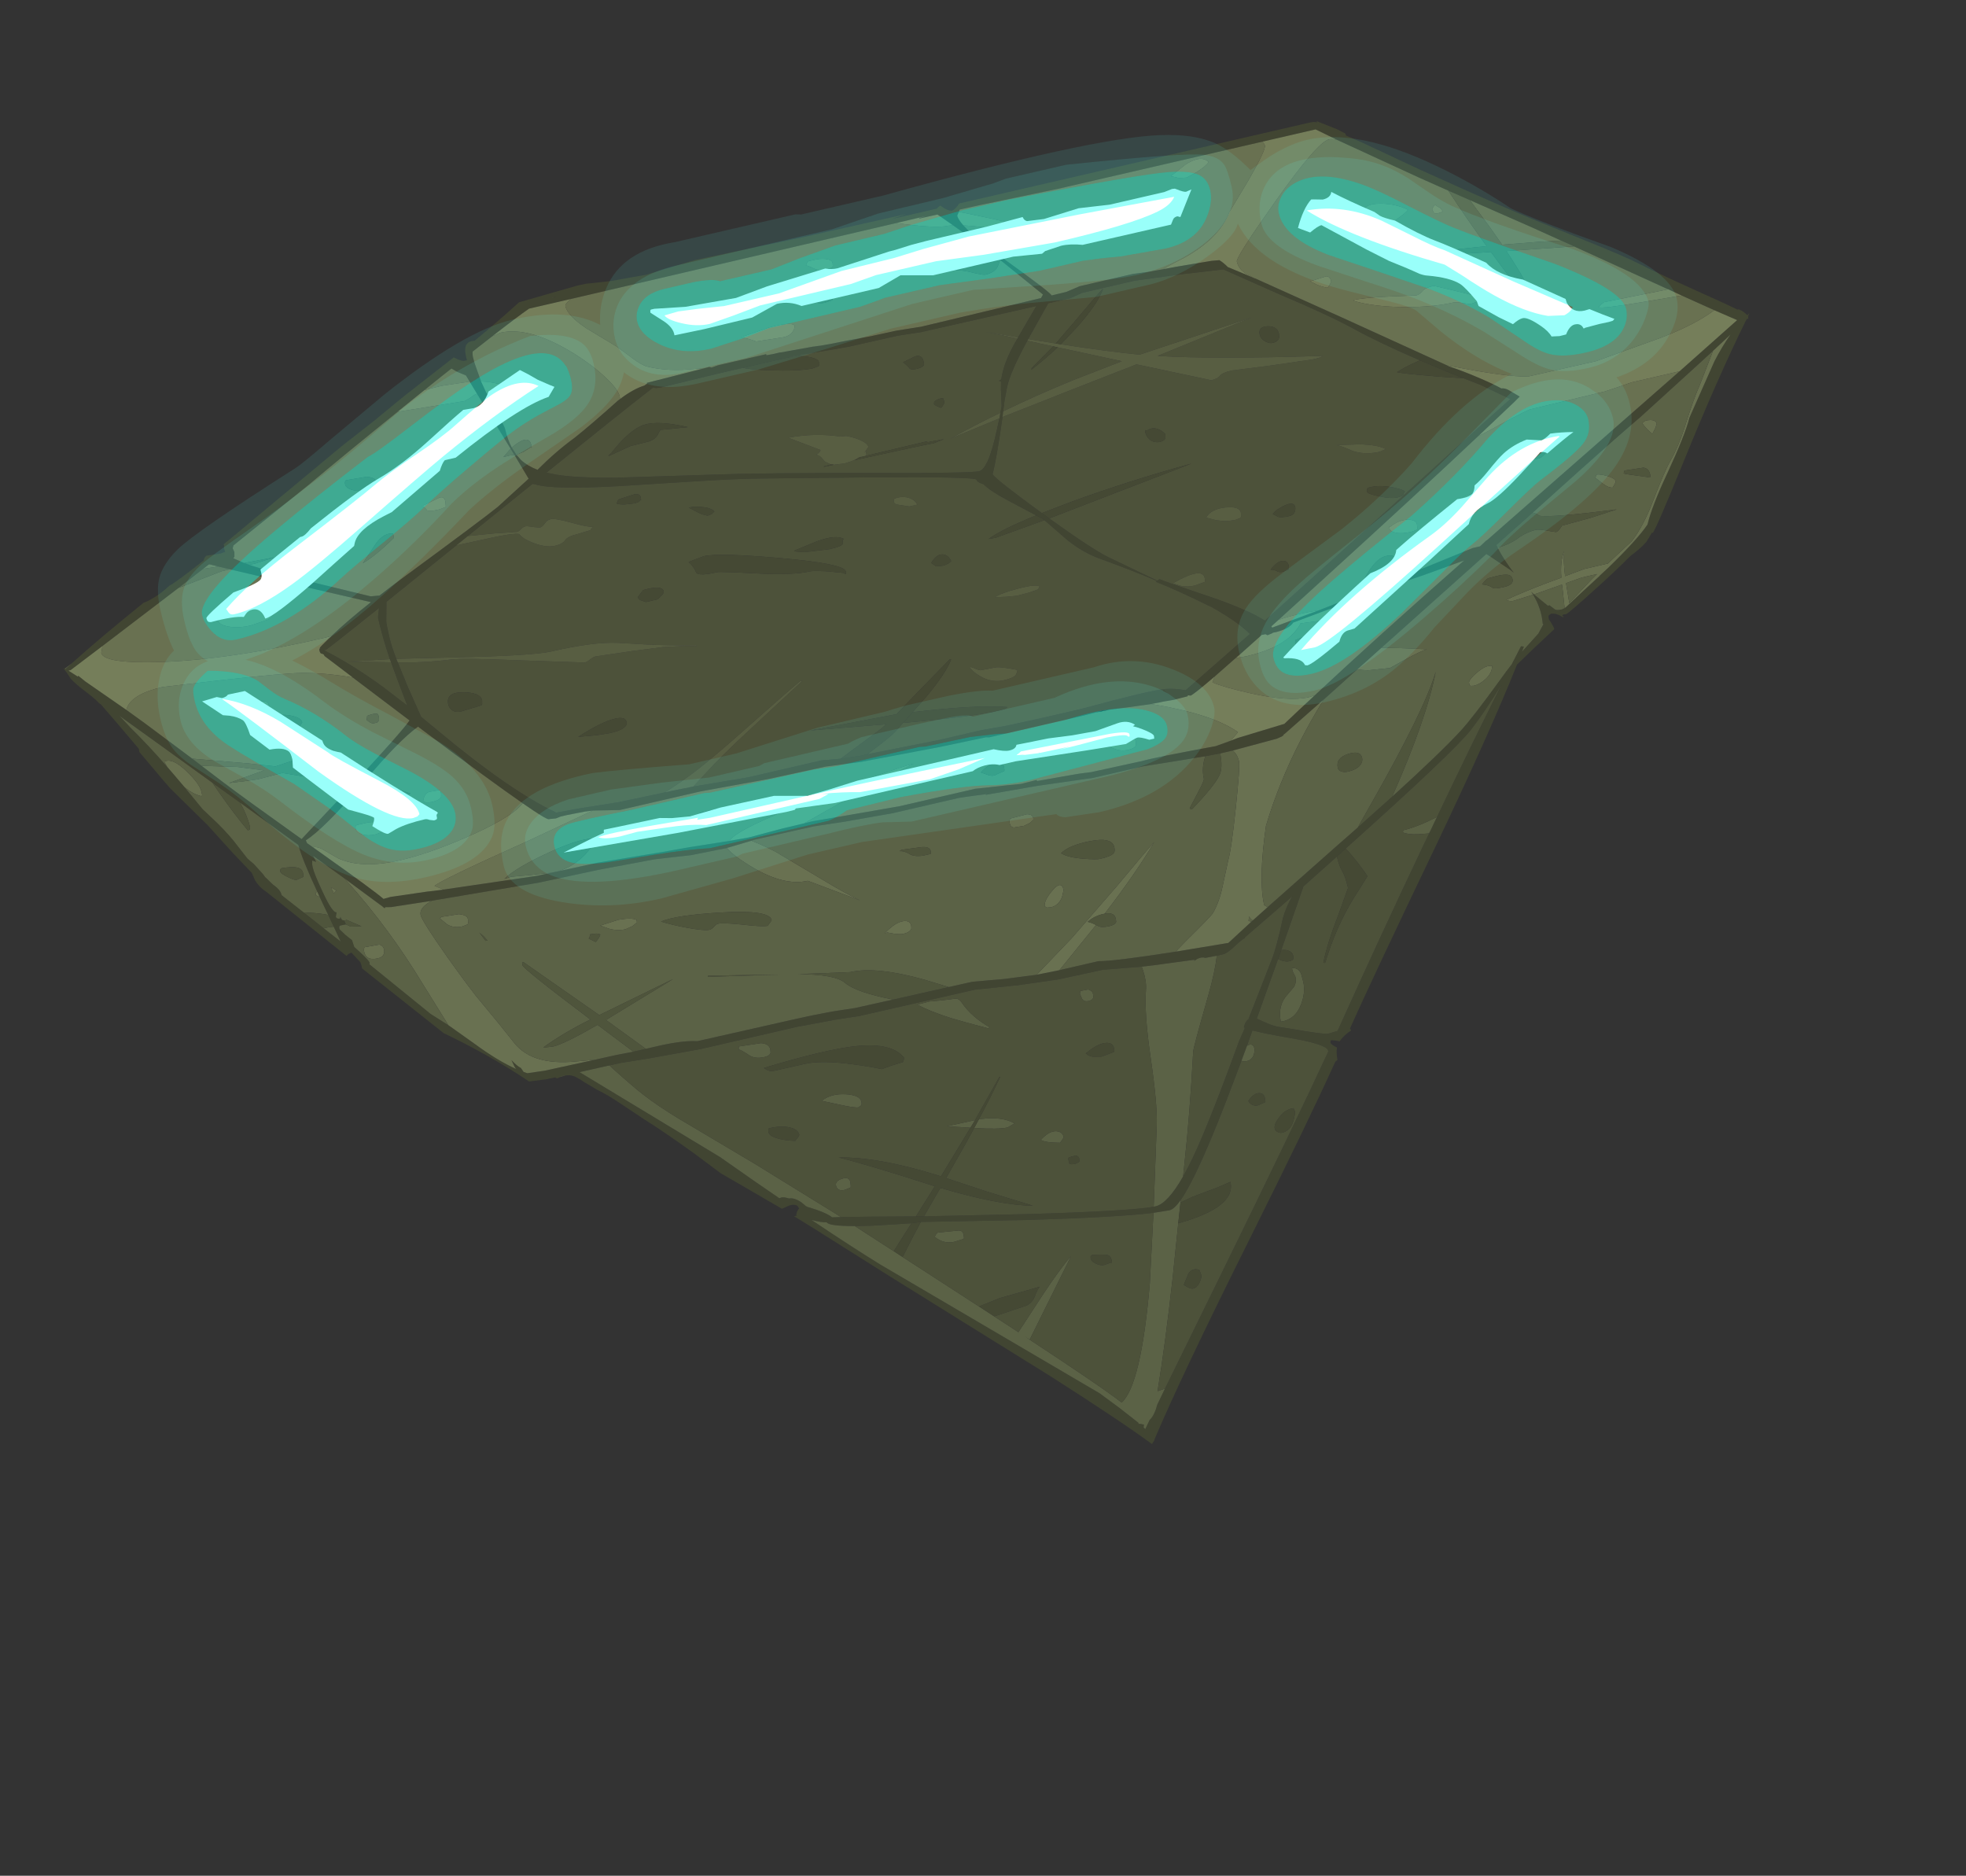 <?xml version="1.0" encoding="UTF-8" standalone="no"?>
<svg xmlns:ffdec="https://www.free-decompiler.com/flash" xmlns:xlink="http://www.w3.org/1999/xlink" ffdec:objectType="frame" height="220.2px" width="230.85px" xmlns="http://www.w3.org/2000/svg">
  <rect width="100%" height="100%" fill="#333333" stroke="none"/>
  <g transform="matrix(1.0, 0.0, 0.0, 1.0, -0.15, 2.15)">
    <use ffdec:characterId="170" ffdec:characterName="a_EB_CapstoneFloatingPlatform2" height="402.6" transform="matrix(0.364, -0.084, 0.084, 0.364, 0.223, 44.222)" width="541.45" xlink:href="#sprite0"/>
  </g>
  <defs>
    <g id="sprite0" transform="matrix(1.0, 0.0, 0.0, 1.0, 40.1, -13.75)">
      <use ffdec:characterId="169" height="402.6" transform="matrix(1.0, 0.0, 0.0, 1.0, -40.1, 13.75)" width="541.45" xlink:href="#shape0"/>
    </g>
    <g id="shape0" transform="matrix(1.0, 0.0, 0.0, 1.0, 40.1, -13.75)">
      <path d="M-37.3 100.95 Q-26.5 95.0 -11.05 87.5 -6.8 86.9 -1.85 84.05 0.45 83.5 10.4 78.75 L10.45 78.55 10.55 78.5 10.75 78.15 10.8 78.05 10.9 78.0 11.5 77.5 15.95 77.85 17.6 77.65 17.5 76.65 17.7 75.6 17.65 75.25 18.25 74.95 18.5 74.75 18.95 74.6 26.95 70.55 60.8 53.5 72.15 48.2 83.1 42.75 101.35 34.25 Q103.4 36.05 104.35 36.05 L105.2 36.05 105.15 35.4 Q105.15 32.8 105.75 31.75 106.6 30.2 108.9 30.65 117.95 26.1 125.25 22.0 L144.35 21.0 147.1 21.05 148.95 21.3 155.1 22.0 166.15 22.55 182.25 21.5 217.25 22.15 250.15 22.35 245.2 22.85 259.8 22.85 Q260.4 22.4 261.1 22.15 L261.85 23.0 Q262.9 24.1 264.2 24.6 265.65 24.25 266.75 23.1 L267.0 22.85 379.6 22.85 Q381.6 22.8 382.35 23.35 L382.3 22.9 387.95 26.8 390.25 28.75 390.25 29.35 394.5 32.5 410.45 45.0 Q430.85 60.6 442.45 68.85 L456.95 79.0 Q467.35 86.3 471.1 89.45 476.25 93.8 490.3 104.45 495.4 108.3 498.0 110.45 L498.0 110.3 Q498.5 110.35 499.55 111.45 L500.55 112.75 501.35 112.25 500.7 113.1 500.7 113.35 500.6 113.5 Q500.6 114.4 500.35 113.75 L499.75 114.25 499.7 114.3 Q487.15 129.65 470.65 153.1 456.8 172.75 456.1 172.75 L455.95 172.6 453.55 175.05 Q451.45 176.6 447.65 178.25 442.85 181.3 436.3 184.95 424.6 191.5 423.85 191.5 L423.0 191.4 422.55 191.65 422.95 192.05 422.7 192.25 422.45 192.0 Q421.0 190.5 419.35 190.3 L418.55 190.6 Q418.25 190.9 418.25 191.8 L418.25 191.85 418.65 192.95 Q419.2 194.5 419.2 195.25 L411.9 199.5 405.3 203.45 Q392.2 222.3 367.8 253.0 338.8 289.35 328.4 303.1 L328.65 303.75 Q325.9 304.8 324.35 306.3 322.65 305.5 321.65 305.35 L321.4 306.2 Q321.9 307.05 322.9 307.85 L323.1 308.0 Q322.5 309.25 322.35 311.85 L321.55 312.25 Q309.4 328.2 282.65 360.65 252.25 397.5 239.4 415.25 L239.45 415.3 238.4 416.35 Q230.45 407.1 212.35 388.65 L170.05 346.55 150.15 326.5 144.9 321.3 145.75 321.3 145.65 321.05 Q146.0 320.1 146.5 319.7 L146.6 319.55 146.75 319.4 146.95 319.35 Q146.9 318.6 146.45 318.15 L146.3 318.05 Q145.6 317.6 144.25 317.65 L141.7 318.15 129.8 307.0 125.45 302.95 118.9 295.2 Q111.15 286.35 106.05 281.25 L99.95 274.8 Q96.25 270.8 93.55 268.7 L90.05 265.35 Q88.2 263.35 87.1 262.7 86.05 262.1 84.7 262.05 L84.55 261.95 83.15 261.9 83.4 262.1 82.0 262.35 81.55 261.9 78.7 261.85 73.25 261.3 Q63.45 250.8 50.5 240.45 L30.1 214.9 30.1 213.85 30.0 212.85 27.95 209.3 Q27.05 209.35 26.2 209.95 L6.3 184.8 6.25 184.75 Q4.35 182.8 3.55 180.35 L3.05 177.8 -1.25 170.55 -7.05 160.15 -15.9 146.25 -17.45 143.35 -22.85 132.85 Q-22.75 132.4 -22.8 131.8 L-27.1 123.45 -31.25 115.55 -31.7 115.1 Q-32.65 113.4 -34.8 110.85 -38.35 106.6 -38.85 105.1 -39.35 103.5 -40.1 102.05 L-39.85 101.85 -39.65 102.05 -39.45 102.3 -39.35 102.25 -39.45 102.1 -37.3 100.95 M423.85 189.55 L424.35 189.35 Q424.4 189.25 424.5 189.25 428.85 186.7 434.5 183.5 L436.7 182.25 437.05 182.0 439.95 180.35 Q451.0 173.7 455.15 169.8 457.8 164.5 464.7 155.7 473.1 144.9 475.55 140.05 L487.15 124.6 Q490.6 120.5 494.0 117.5 L487.5 121.25 482.65 124.0 460.65 136.35 Q451.9 140.9 439.1 147.95 L420.85 158.05 418.1 159.55 407.4 165.4 407.6 166.35 Q408.8 170.85 410.8 175.15 L410.0 174.1 404.75 168.5 403.7 167.45 364.95 188.75 363.5 189.55 356.05 193.65 343.55 200.55 343.6 200.5 342.85 200.9 329.25 208.25 328.85 208.4 328.8 208.55 328.6 208.7 328.55 208.7 328.35 208.8 328.3 208.8 328.05 208.9 327.95 208.9 327.2 209.05 327.05 209.1 326.9 209.1 326.7 209.15 326.35 209.2 326.1 209.2 312.15 209.7 309.6 209.7 308.1 209.7 303.35 209.5 294.55 208.95 283.55 208.2 267.45 208.2 249.7 206.7 233.25 205.8 233.75 205.65 230.25 205.3 226.9 205.0 224.95 204.85 203.5 204.85 188.2 204.05 178.4 203.3 159.15 203.2 158.35 203.3 151.0 203.75 150.35 203.75 150.35 203.8 138.85 203.45 127.5 202.15 109.55 201.4 90.2 201.1 56.7 199.1 56.1 199.1 43.3 198.15 41.5 197.75 41.35 197.95 41.25 198.05 40.85 197.55 40.75 197.4 30.9 185.9 23.05 176.9 23.55 179.0 22.45 178.3 22.25 179.05 Q22.1 179.6 22.1 180.45 22.1 182.6 23.45 188.8 24.95 195.9 26.25 195.9 L25.7 197.2 Q25.8 198.05 26.95 198.05 L27.05 197.5 27.35 198.6 28.0 198.95 28.25 200.25 26.4 200.2 26.2 200.3 Q25.95 200.45 25.95 201.3 L27.4 203.5 29.0 205.5 29.2 207.75 30.45 209.55 Q32.8 212.95 32.8 213.7 L32.6 214.1 47.85 233.65 52.5 238.35 59.2 245.9 Q65.1 252.75 70.15 256.55 L69.85 255.8 69.35 253.5 Q70.65 255.75 71.7 256.6 L72.25 258.0 73.3 258.65 78.75 259.1 95.0 259.3 101.7 259.35 107.3 259.55 107.4 259.55 108.85 259.55 109.65 259.55 109.95 259.55 110.25 259.55 110.65 259.55 110.9 259.55 111.3 259.55 116.1 259.55 Q123.6 259.65 127.6 260.85 L158.9 261.0 Q164.1 261.0 170.95 261.3 L178.3 261.85 190.55 261.95 208.45 262.05 216.1 262.1 226.0 263.5 236.25 264.5 236.2 264.5 236.5 264.5 243.55 264.7 256.15 264.7 Q260.85 265.85 280.45 267.25 L297.2 268.3 305.8 263.4 306.25 263.15 306.9 262.8 311.8 260.1 337.75 246.0 345.0 242.1 345.7 241.7 355.25 236.45 355.45 236.35 356.6 235.7 357.7 235.1 Q375.75 225.0 383.45 219.7 388.1 216.5 399.1 206.9 401.4 204.85 403.65 203.05 L407.8 198.15 408.65 198.45 407.7 199.9 414.0 195.5 416.25 192.95 416.15 192.85 416.05 192.8 Q416.75 188.0 415.15 183.2 L414.75 182.15 415.45 183.2 418.95 187.7 419.35 187.55 420.7 189.15 Q421.05 189.75 423.0 189.75 L423.85 189.55 M475.8 125.15 L497.05 113.55 496.85 113.4 490.75 108.9 481.8 102.1 479.1 100.0 478.15 99.25 478.1 99.25 475.5 97.25 452.3 79.45 451.6 78.9 449.65 77.4 449.35 77.2 448.75 76.75 440.75 70.65 423.65 57.9 419.15 54.55 417.75 53.5 409.85 47.55 387.15 30.0 381.4 25.35 363.35 25.35 298.3 25.35 272.8 24.8 266.75 24.75 266.3 25.4 265.55 26.45 Q265.55 27.65 266.75 29.85 268.45 32.95 272.55 37.95 L276.2 42.3 277.2 43.45 Q288.55 56.35 288.85 57.55 L293.6 57.5 298.1 56.7 315.25 56.7 320.05 57.15 324.85 57.4 328.7 57.55 340.25 58.25 342.7 58.6 Q343.75 59.6 344.8 61.3 L345.15 61.55 351.35 66.0 352.4 66.8 352.35 66.7 376.7 85.2 405.05 106.95 405.0 106.95 405.3 107.15 405.75 107.5 Q409.2 109.55 414.25 113.25 417.75 115.8 420.0 117.8 421.1 117.9 422.2 118.9 L425.05 121.6 423.9 122.3 423.2 122.75 410.7 130.1 Q386.7 144.15 351.85 163.7 L335.35 172.95 332.75 174.4 332.9 174.85 348.4 172.85 361.2 170.95 362.1 170.85 362.5 170.75 399.95 164.65 402.3 164.65 403.65 163.9 403.8 163.8 Q404.45 163.35 405.1 163.15 L411.6 159.65 475.8 125.15 M397.05 103.45 Q386.3 95.6 379.05 89.15 372.3 83.15 358.9 73.45 L343.25 61.7 329.8 60.2 315.3 58.9 298.35 58.9 296.45 59.3 294.45 59.7 287.25 59.7 280.25 67.4 278.6 69.25 278.2 69.7 Q270.7 78.1 268.65 82.6 L267.05 86.25 265.8 89.6 265.2 91.3 Q260.55 103.45 258.1 108.15 259.15 110.45 270.35 123.35 L270.45 123.5 272.35 125.65 Q283.3 138.1 287.65 141.65 L301.05 152.35 301.25 152.25 301.85 152.05 Q302.75 152.85 318.05 162.25 327.75 168.55 331.15 172.2 L361.05 155.6 Q411.75 127.25 422.0 121.7 L413.8 115.2 409.1 112.0 408.1 111.3 404.95 109.1 404.65 108.9 397.05 103.45 M341.15 198.6 Q364.45 185.1 396.45 167.85 L382.8 169.5 364.5 171.3 358.95 171.9 351.9 173.2 350.25 173.4 339.7 174.8 Q338.15 176.35 333.8 176.5 L332.7 176.45 332.65 176.55 330.95 176.85 330.4 176.4 329.2 176.35 321.0 180.85 319.55 181.6 311.85 185.75 Q303.9 189.9 303.1 189.9 L302.3 189.6 302.15 189.9 297.8 190.0 294.3 189.8 293.15 189.8 290.85 189.7 290.4 189.7 284.15 189.15 277.35 188.5 274.85 188.3 273.05 188.35 269.0 188.45 238.45 188.45 237.5 188.2 222.3 187.9 197.4 186.9 186.4 185.85 167.9 185.6 146.2 184.6 120.25 184.6 112.15 182.9 111.85 182.85 109.45 182.6 103.75 182.4 101.65 182.4 100.05 182.65 98.15 182.4 97.85 182.4 Q97.05 182.4 90.95 175.65 82.55 166.45 64.3 144.8 57.5 147.65 44.25 157.6 L44.2 157.65 42.35 159.05 Q28.35 169.35 21.9 171.7 L22.1 172.65 24.75 175.6 25.85 176.85 Q39.25 191.9 41.55 195.1 L43.85 195.0 55.45 195.95 56.25 196.05 59.5 196.4 60.65 196.5 90.25 198.9 94.95 198.95 96.75 199.0 96.95 199.0 109.5 199.15 130.3 200.45 138.95 200.9 151.7 201.8 157.65 202.1 158.35 202.1 168.45 201.75 175.7 201.7 178.3 201.65 189.7 202.3 206.15 203.2 230.55 203.2 233.8 203.6 240.7 204.4 244.95 204.95 250.0 204.85 250.05 205.2 262.25 205.85 263.75 205.95 267.3 206.3 283.4 206.5 283.55 206.5 Q288.6 206.3 307.25 207.15 L312.2 206.55 314.6 206.2 329.5 205.2 329.8 205.2 Q335.2 202.0 341.15 198.6 M370.0 244.5 Q386.1 224.2 399.1 208.55 391.6 216.1 386.65 220.1 379.7 225.75 339.8 247.7 L338.1 248.65 337.9 248.75 337.25 249.15 Q330.1 253.05 324.2 256.3 L312.9 274.25 311.3 276.75 300.55 293.5 300.7 293.6 303.5 295.7 Q305.4 297.1 306.8 297.6 308.15 298.1 314.5 300.75 320.45 303.15 321.4 303.15 L324.45 302.95 Q344.15 277.05 364.35 251.55 L367.0 248.25 369.5 245.1 370.0 244.5 M263.6 29.1 L259.6 24.7 253.95 24.65 253.6 24.5 256.05 24.35 246.4 24.4 141.3 24.65 127.85 24.65 Q123.8 26.25 114.65 30.5 L107.55 33.8 Q107.2 34.75 107.25 35.9 L107.3 37.2 107.35 37.85 107.85 42.25 108.0 43.55 108.85 47.55 110.05 51.9 Q112.0 58.85 112.0 59.7 112.0 63.2 112.75 66.0 L113.65 68.5 114.7 70.45 Q116.25 72.7 119.05 74.6 125.9 70.3 132.6 67.45 138.4 64.7 148.65 59.05 L149.35 58.75 Q154.15 56.6 157.75 56.35 158.2 56.1 158.65 56.0 L158.7 55.7 177.4 55.3 178.95 55.25 179.6 55.6 181.7 55.35 197.25 55.35 197.25 55.7 199.3 55.8 201.65 55.8 201.8 55.85 211.9 56.35 212.2 56.35 212.3 56.4 213.6 56.5 214.55 56.6 217.45 56.75 222.25 56.9 230.75 57.25 238.85 57.35 246.7 57.9 285.4 57.6 286.25 56.65 275.6 43.05 272.95 39.85 270.8 37.3 263.6 29.1 M275.6 68.0 L283.4 59.7 246.25 59.55 238.95 59.0 222.9 58.9 208.8 58.1 206.6 57.95 205.7 57.9 204.05 57.95 198.3 57.9 196.7 57.9 189.15 57.9 182.0 57.9 162.75 58.1 Q160.95 58.05 160.35 57.6 L160.3 57.55 160.2 57.6 Q147.7 63.4 121.6 76.1 L124.3 77.35 Q130.45 79.9 142.95 82.65 L172.8 88.55 Q187.15 91.3 222.3 99.45 251.45 106.25 254.2 106.25 255.15 106.25 256.35 105.1 L257.5 103.8 Q259.75 100.85 262.7 94.55 L264.15 91.5 264.85 89.85 265.7 87.9 266.65 82.8 267.25 80.3 266.65 79.95 267.5 79.65 Q269.25 74.95 274.3 69.4 L275.3 68.35 275.6 68.0 M268.55 123.8 L261.05 117.3 Q256.15 113.05 254.65 110.55 252.8 109.5 252.8 108.65 252.8 107.7 221.2 100.6 L187.75 93.25 Q180.25 91.55 166.1 89.2 L142.55 85.3 Q122.15 81.75 117.35 78.9 L116.95 78.75 116.55 78.55 93.05 89.95 88.85 92.0 88.45 92.2 63.45 104.35 62.0 110.4 Q61.85 111.4 61.85 115.8 61.85 118.15 62.45 122.5 L62.65 123.7 64.0 131.95 65.95 142.0 70.35 147.75 Q87.95 170.95 100.4 180.75 L100.35 180.9 107.35 181.2 120.2 182.1 136.0 182.4 137.8 182.4 137.9 182.4 138.0 182.4 144.4 182.6 146.15 182.7 161.7 183.65 185.55 183.65 191.5 184.5 197.3 184.95 200.05 185.0 222.2 185.7 236.65 185.7 244.05 186.1 254.95 186.25 268.85 186.25 Q290.55 185.4 295.6 186.05 298.55 186.45 302.0 187.9 L325.65 175.2 Q322.55 170.4 315.95 164.4 305.65 156.0 300.5 152.6 L300.9 152.4 Q293.9 147.3 285.15 141.65 280.15 138.45 276.25 133.4 L270.75 125.85 270.3 125.3 268.55 123.8 M136.25 23.0 L136.8 23.0 137.1 23.0 136.15 22.95 135.8 23.0 135.7 23.05 136.25 23.0 M104.5 42.8 L103.8 40.65 101.35 38.9 99.85 37.5 Q96.1 39.25 91.9 41.3 L90.05 42.2 80.25 46.95 80.3 46.95 Q60.05 56.8 47.85 63.05 L20.6 76.25 20.15 77.1 20.4 78.35 20.1 79.75 19.65 80.2 22.6 82.4 24.1 83.35 Q29.3 86.6 38.85 91.45 L59.0 101.55 61.2 101.85 61.75 101.95 Q65.55 100.15 69.85 98.3 98.4 86.0 104.25 83.15 L115.7 76.7 113.05 68.45 112.3 66.25 105.9 47.05 104.5 42.8 M158.35 56.35 L158.4 56.25 158.15 56.35 158.35 56.35 M14.45 81.65 L12.1 80.45 11.7 80.35 9.65 81.3 0.75 85.4 -26.65 97.8 -38.15 102.95 -38.75 102.9 -38.6 103.15 -36.3 105.5 -36.2 105.15 -34.4 107.45 -23.85 119.05 -19.25 124.3 -7.1 138.65 -4.75 141.5 0.65 148.0 Q5.0 153.25 20.7 171.0 L40.05 158.05 41.05 157.35 42.1 156.65 Q59.1 145.1 62.15 142.3 L47.8 125.15 46.95 124.1 40.65 116.55 Q40.6 115.9 40.05 115.7 39.55 115.55 39.5 114.85 39.45 114.0 39.75 113.9 L39.9 113.95 39.8 113.65 40.25 113.4 40.4 113.25 42.75 111.8 44.3 110.9 44.25 110.9 Q50.4 107.25 58.7 103.35 L35.35 91.95 17.75 83.3 14.45 81.65 M60.45 122.15 Q59.75 115.35 59.75 109.0 59.75 108.35 60.25 107.15 L60.75 105.7 Q42.0 114.75 41.5 114.75 L40.85 114.7 Q48.65 121.2 56.5 130.3 L62.5 137.6 61.3 128.8 60.6 123.2 60.45 122.15 M-11.65 146.5 L-7.5 154.85 -3.95 160.2 Q-0.95 164.95 0.65 168.65 L2.75 173.15 4.3 175.25 6.35 178.9 6.9 180.2 7.0 180.25 8.8 183.05 9.15 183.4 Q10.55 185.1 10.6 186.4 L10.65 186.8 16.15 193.6 20.95 199.6 21.2 199.9 25.45 205.15 24.35 200.1 23.5 196.1 22.75 192.75 22.15 190.0 21.8 188.25 Q19.45 177.3 19.3 172.55 L4.45 155.5 -2.6 147.5 -13.8 134.7 -26.4 120.35 -24.45 123.7 -23.9 124.7 Q-19.55 131.5 -15.35 139.4 L-13.95 142.05 -11.65 146.5 M269.0 269.45 L256.9 267.65 242.5 267.45 230.05 266.4 216.25 264.7 179.05 264.6 171.7 264.05 159.1 263.5 128.1 263.5 111.35 262.7 102.7 262.1 98.35 262.05 89.35 262.0 126.35 297.9 135.55 308.1 141.65 314.75 142.3 314.65 Q143.15 314.65 144.6 315.5 146.25 315.55 148.15 317.6 L149.15 318.95 149.55 319.3 149.65 319.4 149.85 319.5 Q154.9 322.35 156.45 324.3 L159.15 324.85 169.05 327.0 182.2 329.95 183.25 330.2 184.65 330.5 217.35 337.3 Q248.5 343.5 255.7 343.8 L256.35 343.8 Q260.2 343.8 266.85 336.6 270.95 332.15 276.1 324.95 283.25 315.0 293.5 299.2 L296.25 295.5 296.0 295.25 Q296.8 293.55 297.95 293.1 L301.65 287.7 309.5 276.2 Q311.85 272.7 315.7 264.5 317.7 260.95 320.1 258.55 L302.6 267.8 302.6 267.95 Q301.35 268.3 298.5 270.0 296.05 271.4 294.8 271.4 L292.75 271.4 289.05 271.25 Q288.15 270.6 286.55 271.0 L285.55 271.35 285.35 271.7 285.65 271.05 272.65 269.85 269.0 269.45 M162.8 328.6 Q154.75 326.75 154.45 325.45 152.9 325.2 149.95 323.65 160.6 335.0 167.9 342.2 L225.95 397.1 231.05 403.05 235.65 408.75 235.65 408.65 235.8 409.25 Q236.2 409.25 237.25 409.8 L237.35 409.8 237.0 410.65 237.4 411.3 239.4 408.8 Q241.15 407.8 242.85 404.6 L246.3 400.3 270.5 370.55 Q305.4 327.65 320.15 308.6 L320.15 308.3 Q320.15 306.25 309.1 301.65 301.65 298.5 298.4 296.8 L295.65 301.1 292.9 305.3 289.4 310.55 Q272.0 336.8 264.45 343.65 261.8 346.0 260.35 346.0 L255.2 345.65 Q243.8 344.45 216.45 339.0 L183.3 332.0 183.05 331.95 180.35 331.75 167.8 329.65 162.8 328.6" fill="#414532" fill-rule="evenodd" stroke="none"/>
      <path d="M-37.3 100.95 L-39.45 102.1 -39.35 102.25 -39.45 102.3 -39.65 102.05 -37.3 100.95 M487.5 121.25 L494.0 117.5 Q490.6 120.5 487.15 124.6 L475.55 140.05 Q473.1 144.9 464.7 155.7 457.8 164.5 455.15 169.8 451.0 173.7 439.95 180.35 L437.05 182.0 436.7 182.25 434.5 183.5 Q428.85 186.7 424.5 189.25 424.4 189.25 424.35 189.35 L423.85 189.55 424.55 183.85 424.7 182.15 415.45 183.2 414.75 182.15 415.15 183.2 408.75 183.7 Q407.9 183.7 407.15 183.3 L406.55 182.9 Q412.1 181.7 420.2 180.6 L425.0 180.0 Q425.8 174.8 427.7 172.15 L427.7 172.25 Q426.8 174.65 426.25 179.8 L432.65 178.95 440.25 178.95 449.15 173.8 Q453.75 170.05 458.5 163.0 464.2 154.55 466.5 152.1 470.3 148.05 474.0 141.65 478.45 134.1 480.9 130.95 L487.5 121.25 M311.8 260.1 L306.9 262.8 306.25 263.15 Q305.7 262.5 305.4 261.65 L304.95 263.0 305.8 263.4 297.2 268.3 280.45 267.25 284.3 264.75 Q293.75 258.95 294.6 258.05 297.35 255.1 299.4 250.65 L302.95 243.1 Q304.75 239.9 309.1 227.25 313.3 215.0 313.3 213.5 313.3 211.15 312.15 209.7 L326.1 209.2 326.35 209.2 326.7 209.15 326.9 209.1 327.05 209.1 327.2 209.05 327.95 208.9 328.05 208.9 328.3 208.8 328.35 208.8 328.55 208.7 328.6 208.7 328.8 208.55 328.85 208.4 329.25 208.25 342.85 200.9 343.6 200.5 343.55 200.55 Q338.0 206.2 333.5 211.55 323.9 222.95 317.0 235.1 310.85 251.05 310.85 259.15 310.85 259.4 311.8 260.1 M243.55 264.7 L236.5 264.5 236.2 264.5 236.25 264.5 249.6 255.75 267.45 242.75 Q278.55 234.3 281.65 232.15 274.1 240.15 261.4 250.6 L261.15 250.6 Q258.15 250.5 255.6 251.9 256.65 252.35 257.95 253.45 L243.8 264.5 243.55 264.7 M95.0 259.3 L78.75 259.1 73.3 258.65 72.25 258.0 71.7 256.6 Q70.65 255.75 69.35 253.5 L69.85 255.8 70.15 256.55 Q65.1 252.75 59.2 245.9 L52.5 238.35 47.55 223.85 Q41.25 204.65 31.7 187.25 L30.9 185.9 40.75 197.4 40.85 197.55 41.25 198.05 41.35 197.95 41.5 197.75 43.3 198.15 56.1 199.1 Q51.8 200.4 51.8 202.65 51.8 204.75 57.15 217.8 62.1 229.75 64.05 233.4 L67.9 241.1 71.6 248.8 Q75.65 256.7 88.8 258.45 L95.0 259.3 M150.35 203.8 L150.35 203.75 151.0 203.75 158.35 203.3 Q161.75 205.6 165.05 208.45 L177.65 220.5 Q182.45 225.2 187.4 229.25 L172.8 219.55 Q165.3 219.55 157.0 211.7 151.75 206.7 150.35 203.8 M356.05 193.65 L363.5 189.55 364.95 188.75 Q369.9 189.9 378.75 192.4 376.8 192.5 371.35 194.05 L366.15 195.55 359.25 194.7 Q357.5 194.25 356.05 193.65 M475.8 125.15 L411.6 159.65 405.1 163.15 Q404.45 163.35 403.8 163.8 L403.65 163.9 402.3 164.65 399.95 164.65 362.5 170.75 362.1 170.85 362.1 170.8 Q363.15 170.25 363.95 170.25 L370.0 167.85 Q376.2 165.25 378.05 164.2 373.8 158.25 367.8 163.25 365.85 164.85 363.55 167.75 L361.2 170.95 348.4 172.85 Q341.2 172.3 335.35 172.95 L351.85 163.7 Q386.7 144.15 410.7 130.1 L409.6 130.8 412.9 129.95 Q422.5 127.2 427.15 126.25 L451.45 126.05 456.15 125.6 460.35 125.15 475.8 125.15 M405.05 106.95 L376.7 85.2 352.35 66.7 351.0 65.55 Q347.95 63.3 347.95 60.25 347.95 58.85 364.25 44.35 381.1 29.35 384.85 29.35 385.75 29.35 387.15 30.0 L409.85 47.55 417.75 53.5 417.9 53.9 Q421.4 63.45 425.55 73.2 411.0 71.3 398.0 70.5 L426.45 75.3 Q431.05 86.1 436.4 97.1 L436.8 97.1 Q435.85 94.85 435.85 92.5 435.85 88.25 431.25 76.1 L441.0 77.65 452.3 79.45 475.5 97.25 478.1 99.25 457.6 98.65 456.45 99.15 455.5 99.8 Q456.25 100.55 469.45 101.35 L481.8 102.1 490.75 108.9 Q483.9 111.95 472.55 113.55 L450.9 116.15 429.35 116.05 Q425.05 115.45 413.1 110.45 L405.05 106.95 M324.85 57.4 L320.05 57.15 315.25 56.7 298.1 56.7 293.6 57.5 288.85 57.55 Q288.55 56.35 277.2 43.45 L276.2 42.3 Q277.2 41.1 278.35 40.55 277.05 39.75 273.4 38.3 L272.55 37.95 Q268.45 32.95 266.75 29.85 271.8 31.3 281.45 35.05 298.75 41.75 301.05 42.25 282.4 32.7 268.15 26.2 L266.3 25.4 266.75 24.75 272.8 24.8 298.3 25.35 363.35 25.35 364.2 25.4 364.5 25.7 364.75 26.7 Q364.75 28.15 357.1 36.35 L349.15 44.6 Q344.1 51.95 332.15 55.35 326.7 56.7 324.85 57.4 M423.65 57.9 L440.75 70.65 448.75 76.75 441.75 75.55 430.4 73.85 427.9 67.7 423.65 57.9 M411.95 59.5 L412.95 59.7 414.05 59.6 414.6 59.45 414.1 58.35 412.7 56.95 Q412.1 57.15 411.45 58.05 L411.75 59.3 411.95 59.5 M414.25 88.95 Q416.15 89.75 416.9 89.75 L419.1 89.5 419.4 89.25 419.65 88.25 Q419.65 88.0 406.55 81.6 403.65 81.6 402.65 82.45 401.65 83.3 400.5 83.3 L392.5 81.8 Q384.45 80.3 381.0 80.3 L380.85 80.5 Q386.65 83.8 396.1 86.05 404.85 88.1 411.3 88.1 412.3 88.1 414.25 88.95 M341.9 30.05 Q345.2 28.9 346.35 27.8 344.65 25.0 339.15 26.9 L333.75 29.45 336.15 30.6 338.5 31.0 341.9 30.05 M326.65 38.05 L323.25 38.35 324.85 39.55 327.35 41.15 328.35 40.85 Q328.7 40.65 328.7 39.8 328.7 38.35 326.65 38.05 M395.4 52.55 Q389.6 51.4 389.6 55.95 389.6 57.25 390.6 58.45 392.05 60.25 395.0 60.25 L399.15 58.9 Q403.15 57.35 404.05 56.5 400.3 53.5 395.4 52.55 M368.95 71.5 Q369.7 72.0 370.9 73.05 372.2 74.0 373.9 74.7 375.45 73.35 375.45 72.9 375.45 71.45 374.35 71.1 L368.95 71.5 M351.9 173.2 L358.95 171.9 364.5 171.3 382.8 169.5 396.45 167.85 Q364.45 185.1 341.15 198.6 L339.25 198.75 Q332.75 198.75 321.6 193.4 313.8 189.65 310.75 187.4 L311.85 185.75 319.55 181.6 322.95 181.8 Q332.75 181.8 338.05 178.7 340.75 177.1 341.9 175.55 L348.65 176.2 355.35 176.85 364.5 176.45 Q364.5 176.3 365.45 176.0 366.4 175.75 366.4 175.55 358.6 173.9 351.9 173.2 M312.2 206.55 L307.25 207.15 Q288.6 206.3 283.55 206.5 L283.4 206.5 267.3 206.3 263.75 205.95 262.25 205.85 250.05 205.2 250.0 204.85 244.95 204.95 240.7 204.4 233.8 203.6 230.55 203.2 206.15 203.2 189.7 202.3 178.3 201.65 175.7 201.7 183.3 199.45 Q205.35 193.05 213.5 191.15 205.8 191.4 181.2 194.9 154.2 198.75 151.7 201.8 L138.95 200.9 130.3 200.45 109.5 199.15 96.95 199.0 Q102.1 198.65 106.55 195.7 L111.55 191.95 Q107.7 190.05 95.6 192.55 84.5 194.85 80.0 197.5 L82.3 197.35 88.35 198.2 94.95 198.95 90.25 198.9 60.65 196.5 58.1 194.75 Q60.1 193.45 90.2 187.5 L111.85 182.85 112.15 182.9 120.25 184.6 146.2 184.6 167.9 185.6 186.4 185.85 197.4 186.9 222.3 187.9 237.5 188.2 238.45 188.45 269.0 188.45 273.05 188.35 277.35 188.5 284.15 189.15 290.4 189.7 291.35 190.05 Q308.75 197.3 315.05 204.45 L312.2 206.55 M24.75 175.6 L22.1 172.65 21.9 171.7 Q28.35 169.35 42.35 159.05 L55.9 165.0 57.3 164.75 Q52.0 161.3 44.2 157.65 L44.25 157.6 Q57.5 147.65 64.3 144.8 82.55 166.45 90.95 175.65 87.1 178.85 74.6 181.45 60.0 184.45 49.3 184.45 36.95 184.45 30.45 179.4 L26.75 175.95 Q25.1 174.35 23.75 174.35 L23.65 174.35 24.75 175.6 M339.15 182.25 L339.4 182.4 340.65 182.5 Q342.4 182.5 342.9 181.85 L343.65 180.15 343.3 179.95 341.8 179.9 339.15 180.3 338.85 181.15 339.15 182.25 M398.6 149.7 Q400.2 150.65 405.45 151.8 L407.05 150.2 Q407.05 148.65 405.2 148.15 403.05 147.6 399.3 148.8 L398.6 149.7 M384.55 153.45 Q384.55 152.0 382.2 151.4 379.45 150.75 376.1 152.35 L376.0 152.15 Q375.85 152.1 375.85 152.95 375.85 153.7 377.25 154.4 379.05 155.35 382.25 155.35 L384.25 155.1 384.4 154.6 384.55 153.45 M465.1 139.55 L464.5 140.65 463.1 142.35 Q462.65 142.05 461.75 140.55 460.9 139.1 460.75 138.45 461.6 137.6 463.35 138.0 465.1 138.4 465.1 139.55 M424.95 141.5 Q425.4 141.9 426.3 141.9 427.7 141.9 429.6 140.25 428.8 137.95 426.45 138.2 424.15 138.45 424.15 140.5 L424.95 141.5 M442.45 151.8 L443.1 150.9 Q444.25 151.0 446.2 152.1 448.45 153.3 448.45 154.3 448.45 154.7 447.05 156.05 445.8 155.8 444.5 154.3 L442.45 151.8 M431.25 181.4 L426.05 182.0 425.65 188.25 425.65 188.35 434.1 182.7 436.2 181.4 431.25 181.4 M394.6 205.7 Q392.5 206.9 390.55 206.9 L389.5 206.7 389.3 206.35 389.3 205.55 Q389.9 204.3 392.85 202.9 395.95 201.35 397.55 202.15 397.1 204.25 394.6 205.7 M263.6 29.1 L270.8 37.3 269.75 36.95 265.65 38.05 Q262.1 39.15 260.35 39.15 256.35 37.7 253.25 36.9 247.2 35.25 244.65 38.2 247.1 41.1 252.65 42.25 L259.25 42.9 Q262.15 42.9 265.7 44.7 269.2 46.5 270.05 46.5 273.45 46.5 274.65 44.45 L275.6 43.05 286.25 56.65 285.4 57.6 246.7 57.9 238.85 57.35 230.75 57.25 222.25 56.9 217.45 56.75 214.55 56.6 213.6 56.5 212.3 56.4 212.2 56.35 211.9 56.35 201.8 55.85 201.65 55.8 199.3 55.8 197.25 55.7 197.25 55.35 181.7 55.35 179.6 55.6 178.95 55.25 177.4 55.3 174.25 54.8 Q166.2 53.85 160.15 50.85 158.45 50.05 156.1 47.25 L152.0 42.45 144.1 34.8 Q139.15 29.6 139.15 26.45 139.15 25.75 141.3 24.65 L246.4 24.4 Q258.05 28.9 262.15 28.9 L263.6 29.1 M149.35 58.75 L148.65 59.05 Q138.4 64.7 132.6 67.45 125.9 70.3 119.05 74.6 116.25 72.7 114.7 70.45 L113.65 68.5 116.1 68.1 118.65 67.2 Q118.9 67.9 118.9 66.55 118.9 63.55 115.05 64.95 113.85 65.35 112.75 66.0 112.0 63.2 112.0 59.7 112.0 58.85 110.05 51.9 L108.85 47.55 110.2 47.85 114.6 48.6 117.05 48.4 Q113.8 45.1 108.0 43.55 L107.85 42.25 107.35 37.85 107.3 37.2 107.25 35.9 Q107.2 34.75 107.55 33.8 L114.65 30.5 117.35 30.0 Q126.8 30.0 138.6 41.75 143.2 46.35 146.35 51.05 149.4 55.6 149.4 57.8 L149.35 58.75 M160.35 57.6 L160.2 57.6 160.3 57.55 160.35 57.6 M215.7 31.0 Q216.35 31.2 218.0 32.55 219.3 33.65 221.85 33.65 223.2 33.65 223.75 33.3 L223.9 33.1 224.05 32.1 Q224.05 31.05 222.15 30.4 220.05 29.65 216.5 29.9 L215.7 31.0 M219.8 40.35 L213.65 40.0 212.95 41.1 215.5 42.8 Q217.4 43.75 218.8 43.75 L221.3 43.5 221.5 43.05 Q221.7 42.8 221.7 42.0 221.7 40.75 219.8 40.35 M196.35 39.05 L196.55 39.15 196.7 38.2 Q196.7 37.1 193.3 36.7 190.2 36.3 188.55 36.7 L191.15 38.25 Q193.2 39.45 194.15 39.45 L196.35 39.05 M190.75 48.4 Q193.4 49.55 195.05 50.75 L203.85 51.4 Q206.05 51.4 207.2 50.1 207.85 49.4 208.0 48.6 207.2 47.1 199.9 47.4 L190.75 48.4 M206.6 57.95 L204.05 57.95 205.7 57.9 206.6 57.95 M135.8 23.0 L136.25 23.0 135.7 23.05 135.8 23.0 M90.05 42.2 L91.9 41.3 Q96.1 39.25 99.85 37.5 L101.35 38.9 103.8 40.65 104.5 42.8 95.65 42.1 90.05 42.2 M105.9 47.05 L112.3 66.25 109.5 68.3 111.5 68.25 113.05 68.45 115.7 76.7 104.25 83.15 Q98.4 86.0 69.85 98.3 65.55 100.15 61.75 101.95 L61.2 101.85 59.0 101.55 38.85 91.45 Q29.3 86.6 24.1 83.35 L25.95 83.35 32.35 82.8 22.6 82.4 19.65 80.2 20.1 79.75 20.4 78.35 20.15 77.1 20.6 76.25 47.85 63.05 Q60.05 56.8 80.3 46.95 L80.35 46.95 91.3 47.7 101.6 48.4 103.7 47.75 Q105.1 47.05 105.8 47.05 L105.9 47.05 M93.4 56.4 Q94.15 57.4 95.65 57.95 L100.1 58.9 Q100.75 58.1 100.75 57.2 100.05 56.5 97.8 55.8 L93.95 55.55 93.4 56.4 M88.6 77.8 Q88.6 76.0 87.0 76.2 L81.1 77.55 Q82.05 78.25 82.35 79.2 82.9 79.8 86.05 79.8 L88.35 79.5 88.6 77.8 M158.35 56.35 L158.15 56.35 158.4 56.25 158.35 56.35 M9.65 81.3 L11.7 80.35 12.1 80.45 14.45 81.65 9.65 81.3 M17.75 83.3 L35.35 91.95 58.7 103.35 Q50.4 107.25 44.25 110.9 L42.55 111.0 Q11.4 111.0 -9.75 106.85 -27.5 103.35 -27.5 99.85 L-26.65 97.8 0.75 85.4 15.05 83.35 17.75 83.3 M47.8 125.15 L62.15 142.3 Q59.1 145.1 42.1 156.65 34.15 153.0 23.8 149.1 L25.0 148.95 36.65 147.4 Q36.9 146.2 36.75 145.8 L22.45 146.45 17.85 146.9 9.7 144.05 -7.1 138.65 -19.25 124.3 -23.85 119.05 Q-21.6 114.6 -11.15 114.6 L7.7 116.7 Q27.35 119.0 32.55 120.15 39.7 121.75 47.8 125.15 M40.05 158.05 L20.7 171.0 Q5.0 153.25 0.65 148.0 L-4.75 141.5 5.95 144.3 14.05 147.3 2.4 148.7 7.85 149.3 11.55 149.6 19.5 149.4 Q25.85 151.95 33.4 155.15 L40.05 158.05 M10.55 98.15 Q10.55 99.55 13.3 100.75 16.2 102.0 20.15 102.0 L26.15 101.4 Q27.05 101.05 29.55 99.0 29.7 99.45 29.7 98.1 29.7 96.2 20.15 95.7 10.55 95.2 10.55 98.15 M37.65 84.7 Q38.15 85.25 40.95 85.25 L42.5 84.85 Q44.05 84.35 44.65 83.6 43.3 81.5 40.65 81.7 38.25 81.85 37.3 83.35 L37.65 84.7 M66.15 64.65 L59.65 64.25 59.4 64.5 Q59.1 64.7 59.1 65.5 59.1 66.85 61.45 67.95 63.8 69.0 66.45 69.0 67.65 69.0 68.3 68.15 68.8 67.55 68.8 66.85 68.8 65.4 66.15 64.65 M64.5 85.65 L58.95 90.85 Q63.4 89.5 70.3 85.25 L70.3 83.9 Q67.55 83.0 64.5 85.65 M49.8 140.0 Q50.4 140.65 51.2 140.65 52.6 140.65 52.45 140.35 L52.8 140.15 53.0 139.15 52.95 138.3 52.7 137.9 Q51.5 137.6 49.5 137.9 L49.05 139.15 49.8 140.0 M18.95 131.65 Q18.55 131.9 18.5 132.1 19.6 132.4 27.6 136.8 L29.15 135.3 Q29.15 133.8 26.2 132.45 23.0 131.0 19.3 131.5 L18.95 131.65 M19.9 128.35 Q20.15 128.9 20.15 127.5 20.15 126.2 18.15 126.0 15.7 125.75 10.55 127.25 11.15 129.0 14.35 129.0 L18.2 129.0 19.9 128.35 M38.0 171.7 Q38.0 172.85 39.5 173.8 41.2 174.8 43.7 174.8 L46.2 174.45 46.4 174.0 46.6 172.8 Q46.6 170.95 42.05 170.6 L38.6 170.6 38.3 170.75 Q38.0 170.9 38.0 171.7 M-11.65 146.5 L-13.95 142.05 -15.35 139.4 -15.9 137.6 Q-13.15 136.8 -9.7 142.15 -6.6 146.9 -6.6 149.5 L-6.65 150.5 -6.9 150.8 Q-9.4 149.6 -11.45 146.85 L-11.65 146.5 M21.8 188.25 L22.15 190.0 21.1 189.2 21.35 188.35 21.8 188.25 M26.75 189.9 L26.25 187.8 27.75 189.2 26.75 189.9 M66.4 167.95 L66.65 166.85 66.6 166.0 66.4 165.75 63.1 165.55 Q61.45 165.75 60.6 168.0 61.35 168.85 63.35 168.85 65.7 168.85 66.4 167.95 M144.45 191.1 L148.0 193.3 Q149.8 194.5 152.25 195.15 L156.1 195.15 Q158.4 194.65 158.4 192.75 L158.35 191.95 158.1 191.5 149.6 191.1 144.45 191.1 M108.4 220.1 Q106.3 218.7 106.0 218.6 L112.05 218.1 Q116.4 218.35 117.6 219.45 L117.5 220.25 115.85 221.05 113.5 221.5 Q110.9 221.5 108.4 220.1 M32.1 208.95 L32.3 208.55 37.1 208.8 Q38.15 209.4 38.15 210.5 38.15 212.9 35.6 212.9 31.9 212.9 31.9 210.0 31.9 209.2 32.1 208.95 M63.55 205.1 Q66.0 205.9 66.0 207.2 L65.8 208.4 65.55 208.85 63.85 209.1 Q61.05 209.1 59.3 207.45 L57.4 205.0 Q57.95 204.85 57.95 204.7 L63.55 205.1 M278.65 198.3 L273.35 199.2 Q273.9 199.3 275.95 200.75 277.8 202.1 280.3 202.1 282.2 202.1 282.85 201.3 L283.15 200.05 Q283.15 198.0 278.65 198.3 M246.2 216.8 L244.9 217.55 242.9 218.0 239.7 217.8 Q238.7 217.5 238.7 216.25 238.7 215.45 238.95 215.2 L239.15 214.8 244.6 214.65 Q246.6 215.1 246.2 216.8 M244.1 244.65 L243.55 244.1 Q243.7 242.25 247.1 239.75 250.5 237.2 250.5 240.45 L249.5 242.5 Q247.9 244.85 245.35 244.85 L244.1 244.65 M238.4 200.25 L240.7 199.85 240.85 199.55 240.95 198.6 Q240.95 196.8 238.75 196.65 236.4 196.55 233.45 198.6 L235.65 200.0 Q237.05 200.8 238.4 200.25 M198.25 242.55 Q197.3 242.55 195.35 241.8 L193.5 241.0 192.65 241.05 Q196.65 238.45 199.15 238.65 201.3 238.8 201.3 240.6 L201.15 241.45 Q200.55 242.55 198.25 242.55" fill="#697151" fill-rule="evenodd" stroke="none"/>
      <path d="M490.75 108.9 L496.85 113.4 497.05 113.55 475.8 125.15 460.35 125.15 456.15 125.6 451.45 126.05 427.15 126.25 Q422.5 127.2 412.9 129.95 L409.6 130.8 410.7 130.1 423.2 122.75 423.9 122.3 425.05 121.6 422.2 118.9 Q421.1 117.9 420.0 117.8 417.75 115.8 414.25 113.25 409.2 109.55 405.75 107.5 L405.3 107.15 405.0 106.95 405.05 106.95 413.1 110.45 Q425.05 115.45 429.35 116.05 L450.9 116.15 472.55 113.55 Q483.9 111.95 490.75 108.9 M348.4 172.85 L332.9 174.85 332.75 174.4 335.35 172.95 Q341.2 172.3 348.4 172.85 M352.35 66.7 L352.4 66.8 351.35 66.0 345.15 61.55 344.8 61.3 Q343.75 59.6 342.7 58.6 L340.25 58.25 328.7 57.55 324.85 57.4 Q326.7 56.7 332.15 55.35 344.1 51.95 349.15 44.6 L357.1 36.35 Q364.75 28.15 364.75 26.7 L364.5 25.7 364.2 25.4 363.35 25.35 381.4 25.35 387.15 30.0 Q385.75 29.35 384.85 29.35 381.1 29.35 364.25 44.35 347.95 58.85 347.95 60.25 347.95 63.3 351.0 65.55 L352.35 66.7 M266.75 29.85 Q265.55 27.65 265.55 26.45 L266.3 25.4 268.15 26.2 Q282.4 32.7 301.05 42.25 298.75 41.75 281.45 35.05 271.8 31.3 266.75 29.85 M478.1 99.25 L478.15 99.25 479.1 100.0 481.8 102.1 469.45 101.35 Q456.25 100.55 455.5 99.8 L456.45 99.15 457.6 98.65 478.1 99.25 M326.65 38.05 Q328.7 38.35 328.7 39.8 328.7 40.65 328.35 40.85 L327.35 41.15 324.85 39.55 323.25 38.35 326.65 38.05 M341.9 30.05 L338.5 31.0 336.15 30.6 333.75 29.45 339.15 26.9 Q344.65 25.0 346.35 27.8 345.2 28.9 341.9 30.05 M414.25 88.95 Q412.3 88.1 411.3 88.1 404.85 88.1 396.1 86.05 386.65 83.8 380.85 80.5 L381.0 80.3 Q384.45 80.3 392.5 81.8 L400.5 83.3 Q401.65 83.3 402.65 82.45 403.65 81.6 406.55 81.6 419.65 88.0 419.65 88.25 L419.4 89.25 419.1 89.5 416.9 89.75 Q416.15 89.75 414.25 88.95 M411.95 59.5 L411.75 59.3 411.45 58.05 Q412.1 57.15 412.7 56.95 L414.1 58.35 414.6 59.45 414.05 59.6 412.95 59.7 411.95 59.5 M368.95 71.5 L374.35 71.1 Q375.45 71.45 375.45 72.9 375.45 73.35 373.9 74.7 372.2 74.0 370.9 73.05 369.7 72.0 368.95 71.5 M395.4 52.55 Q400.3 53.5 404.05 56.5 403.15 57.35 399.15 58.9 L395.0 60.25 Q392.05 60.25 390.6 58.45 389.6 57.25 389.6 55.95 389.6 51.4 395.4 52.55 M341.15 198.6 Q335.2 202.0 329.8 205.2 L329.5 205.2 314.6 206.2 312.2 206.55 315.05 204.45 Q308.75 197.3 291.35 190.05 L290.4 189.7 290.85 189.7 293.15 189.8 294.3 189.8 297.8 190.0 302.15 189.9 302.3 189.6 303.1 189.9 Q303.9 189.9 311.85 185.75 L310.75 187.4 Q313.8 189.65 321.6 193.4 332.75 198.75 339.25 198.75 L341.15 198.6 M175.7 201.7 L168.45 201.75 158.35 202.1 157.65 202.1 151.7 201.8 Q154.2 198.75 181.2 194.9 205.8 191.4 213.5 191.15 205.35 193.05 183.3 199.45 L175.7 201.7 M60.65 196.5 L59.5 196.4 56.25 196.05 55.45 195.95 43.85 195.0 41.55 195.1 Q39.25 191.9 25.85 176.85 L24.75 175.6 23.65 174.35 23.75 174.35 Q25.1 174.35 26.75 175.95 L30.45 179.4 Q36.95 184.45 49.3 184.45 60.0 184.45 74.6 181.45 87.1 178.85 90.95 175.65 97.05 182.4 97.85 182.4 L98.15 182.4 100.05 182.65 101.65 182.4 103.75 182.4 109.45 182.6 111.85 182.85 90.2 187.5 Q60.1 193.45 58.1 194.75 L60.65 196.5 M319.55 181.6 L321.0 180.85 329.2 176.35 330.4 176.4 330.95 176.85 332.65 176.55 332.7 176.45 333.8 176.5 Q338.15 176.35 339.7 174.8 L350.25 173.4 351.9 173.2 Q358.6 173.9 366.4 175.55 366.4 175.75 365.45 176.0 364.5 176.3 364.5 176.45 L355.35 176.85 348.65 176.2 341.9 175.55 Q340.75 177.1 338.05 178.7 332.75 181.8 322.95 181.8 L319.55 181.6 M384.55 153.45 L384.4 154.6 384.25 155.1 382.25 155.35 Q379.05 155.35 377.25 154.4 375.85 153.7 375.85 152.95 375.85 152.1 376.0 152.15 L376.1 152.35 Q379.45 150.75 382.2 151.4 384.55 152.0 384.55 153.45 M398.6 149.7 L399.3 148.8 Q403.05 147.6 405.2 148.15 407.05 148.65 407.05 150.2 L405.45 151.8 Q400.2 150.65 398.6 149.7 M246.4 24.4 L256.05 24.35 253.6 24.5 253.95 24.65 259.6 24.7 263.6 29.1 262.15 28.9 Q258.05 28.9 246.4 24.4 M177.4 55.3 L158.7 55.7 158.65 56.0 Q158.2 56.1 157.75 56.35 154.15 56.6 149.35 58.75 L149.4 57.8 Q149.4 55.6 146.35 51.05 143.2 46.35 138.6 41.75 126.8 30.0 117.35 30.0 L114.65 30.5 Q123.8 26.25 127.85 24.65 L141.3 24.65 Q139.15 25.75 139.15 26.45 139.15 29.6 144.1 34.8 L152.0 42.45 156.1 47.25 Q158.45 50.05 160.15 50.85 166.2 53.85 174.25 54.8 L177.4 55.3 M108.85 47.55 L108.0 43.55 Q113.8 45.1 117.05 48.4 L114.6 48.6 110.2 47.85 108.85 47.55 M215.7 31.0 L216.5 29.9 Q220.05 29.65 222.15 30.4 224.05 31.05 224.05 32.1 L223.9 33.1 223.75 33.3 Q223.2 33.65 221.85 33.65 219.3 33.65 218.0 32.55 216.35 31.2 215.7 31.0 M190.75 48.4 L199.9 47.4 Q207.2 47.1 208.0 48.6 207.85 49.4 207.2 50.1 206.05 51.4 203.85 51.4 L195.05 50.75 Q193.4 49.55 190.75 48.4 M90.05 42.2 L95.65 42.1 104.5 42.8 105.9 47.05 105.8 47.05 Q105.1 47.05 103.7 47.75 L101.6 48.4 91.3 47.7 80.35 46.95 80.3 46.95 80.25 46.95 90.05 42.2 M88.6 77.8 L88.35 79.5 86.05 79.8 Q82.9 79.8 82.35 79.2 82.05 78.25 81.1 77.55 L87.0 76.2 Q88.6 76.0 88.6 77.8 M93.4 56.4 L93.95 55.55 97.8 55.8 Q100.05 56.5 100.75 57.2 100.75 58.1 100.1 58.9 L95.65 57.95 Q94.15 57.4 93.4 56.4 M44.25 110.9 L44.3 110.9 42.75 111.8 40.4 113.25 40.25 113.4 39.8 113.65 39.9 113.95 39.75 113.9 Q39.45 114.0 39.5 114.85 39.55 115.55 40.05 115.7 40.6 115.9 40.65 116.55 L46.95 124.1 47.8 125.15 Q39.7 121.75 32.55 120.15 27.35 119.0 7.7 116.7 L-11.15 114.6 Q-21.6 114.6 -23.85 119.05 L-34.4 107.45 -36.2 105.15 -36.3 105.5 -38.6 103.15 -38.75 102.9 -38.15 102.95 -26.65 97.8 -27.5 99.85 Q-27.5 103.35 -9.75 106.85 11.4 111.0 42.55 111.0 L44.25 110.9 M37.65 84.7 L37.3 83.35 Q38.25 81.85 40.65 81.7 43.3 81.5 44.65 83.6 44.05 84.35 42.5 84.85 L40.95 85.25 Q38.15 85.25 37.65 84.7 M10.55 98.15 Q10.55 95.2 20.15 95.7 29.7 96.2 29.7 98.1 29.7 99.45 29.55 99.0 27.05 101.05 26.15 101.4 L20.15 102.0 Q16.2 102.0 13.3 100.75 10.55 99.55 10.55 98.15 M19.9 128.35 L18.2 129.0 14.35 129.0 Q11.15 129.0 10.55 127.25 15.7 125.75 18.15 126.0 20.15 126.2 20.15 127.5 20.15 128.9 19.9 128.35 M38.0 171.7 Q38.0 170.9 38.3 170.75 L38.6 170.6 42.05 170.6 Q46.6 170.95 46.6 172.8 L46.4 174.0 46.2 174.45 43.7 174.8 Q41.2 174.8 39.5 173.8 38.0 172.85 38.0 171.7 M66.4 167.95 Q65.7 168.85 63.35 168.85 61.35 168.85 60.6 168.0 61.45 165.75 63.1 165.55 L66.4 165.75 66.6 166.0 66.65 166.85 66.4 167.95 M278.65 198.3 Q283.15 198.0 283.15 200.05 L282.85 201.3 Q282.2 202.1 280.3 202.1 277.8 202.1 275.95 200.75 273.9 199.3 273.35 199.2 L278.65 198.3" fill="#757e5a" fill-rule="evenodd" stroke="none"/>
      <path d="M423.85 189.55 L423.0 189.75 Q421.05 189.75 420.7 189.15 L419.35 187.55 418.95 187.7 415.45 183.2 424.7 182.15 424.55 183.85 423.85 189.55 M415.15 183.2 Q416.75 188.0 416.05 192.8 L416.15 192.85 416.25 192.95 414.0 195.5 407.7 199.9 408.65 198.45 407.8 198.15 403.65 203.05 Q401.4 204.85 399.1 206.9 388.1 216.5 383.45 219.7 375.75 225.0 357.7 235.1 373.6 213.95 379.9 199.9 373.75 210.85 350.35 236.25 L345.0 242.1 337.75 246.0 311.8 260.1 Q310.85 259.4 310.85 259.15 310.85 251.05 317.0 235.1 323.9 222.95 333.5 211.55 338.0 206.2 343.55 200.55 L356.05 193.65 Q357.5 194.25 359.25 194.7 L366.15 195.55 371.35 194.05 Q376.8 192.5 378.75 192.4 369.9 189.9 364.95 188.75 L403.7 167.45 404.75 168.5 410.0 174.1 410.8 175.15 Q408.8 170.85 407.6 166.35 411.55 166.1 414.15 165.0 417.4 163.55 420.6 163.55 421.55 163.55 424.0 164.6 L426.6 165.65 Q427.35 165.65 428.9 164.1 L438.1 163.75 446.8 163.0 Q426.1 160.95 422.6 159.45 422.15 158.7 420.85 158.05 L439.1 147.95 Q451.9 140.9 460.65 136.35 L482.65 124.0 487.5 121.25 480.9 130.95 Q478.45 134.1 474.0 141.65 470.3 148.05 466.5 152.1 464.2 154.55 458.5 163.0 453.75 170.05 449.15 173.8 L440.25 178.95 432.65 178.95 426.25 179.8 Q426.8 174.65 427.7 172.25 L427.7 172.15 Q425.8 174.8 425.0 180.0 L420.2 180.6 Q412.1 181.7 406.55 182.9 L407.15 183.3 Q407.9 183.7 408.75 183.7 L415.15 183.2 M306.25 263.15 L305.8 263.4 304.95 263.0 305.4 261.65 Q305.7 262.5 306.25 263.15 M280.45 267.25 Q260.85 265.85 256.15 264.7 L243.55 264.7 243.8 264.5 257.95 253.45 258.5 253.9 Q259.4 254.75 262.0 254.75 263.85 254.75 264.35 253.9 L264.45 252.85 Q264.45 250.75 261.4 250.6 274.1 240.15 281.65 232.15 278.55 234.3 267.45 242.75 L249.6 255.75 236.25 264.5 226.0 263.5 216.1 262.1 208.45 262.05 201.4 258.0 Q187.6 250.5 179.3 250.5 L163.25 247.45 Q174.6 250.15 176.95 253.4 179.75 257.15 190.55 261.95 L178.3 261.85 170.95 261.3 Q164.1 261.0 158.9 261.0 L127.6 260.85 Q123.6 259.65 116.1 259.55 L111.3 259.55 108.6 256.45 101.15 247.9 103.1 247.25 124.65 240.1 99.6 245.9 99.45 245.95 80.0 224.4 79.75 224.3 Q79.45 224.4 79.45 225.25 79.45 226.45 96.4 246.65 86.8 248.95 80.0 251.9 L81.35 252.1 83.05 252.3 Q86.7 252.3 98.2 248.8 L98.6 249.25 107.3 259.55 101.7 259.35 95.0 259.3 88.8 258.45 Q75.65 256.7 71.6 248.8 L67.9 241.1 64.05 233.4 Q62.1 229.75 57.15 217.8 51.8 204.75 51.8 202.65 51.8 200.4 56.1 199.1 L56.7 199.1 90.2 201.1 109.55 201.4 127.5 202.15 138.85 203.45 150.35 203.8 Q151.75 206.7 157.0 211.7 165.3 219.55 172.8 219.55 L187.4 229.25 Q182.45 225.2 177.65 220.5 L165.05 208.45 Q161.75 205.6 158.35 203.3 L159.15 203.2 178.4 203.3 188.2 204.05 203.5 204.85 224.95 204.85 226.9 205.0 230.25 205.3 233.75 205.65 233.25 205.8 249.7 206.7 267.45 208.2 283.55 208.2 294.55 208.95 303.35 209.5 Q301.3 212.8 301.3 216.35 301.3 216.9 298.35 220.3 L294.9 224.3 294.95 224.5 295.45 224.85 Q304.3 219.05 306.45 216.15 307.95 214.1 308.1 209.7 L309.6 209.7 312.15 209.7 Q313.3 211.15 313.3 213.5 313.3 215.0 309.1 227.25 304.75 239.9 302.95 243.1 L299.4 250.65 Q297.35 255.1 294.6 258.05 293.75 258.95 284.3 264.75 L280.45 267.25 M52.5 238.35 L47.85 233.65 32.6 214.1 32.8 213.7 Q32.8 212.95 30.45 209.55 L29.2 207.75 29.0 205.5 27.4 203.5 25.95 201.3 Q25.95 200.45 26.2 200.3 L26.4 200.2 28.25 200.25 29.4 201.15 29.5 201.25 32.9 201.95 28.75 198.9 28.15 199.0 28.0 198.95 27.35 198.6 27.05 197.5 26.95 198.05 Q25.8 198.05 25.7 197.2 L26.25 195.9 Q24.95 195.9 23.45 188.8 22.1 182.6 22.1 180.45 22.1 179.6 22.25 179.05 L22.45 178.3 23.55 179.0 23.05 176.9 30.9 185.9 31.7 187.25 Q41.25 204.65 47.55 223.85 L52.5 238.35 M362.1 170.85 L361.2 170.95 363.55 167.75 Q365.85 164.85 367.8 163.25 373.8 158.25 378.05 164.2 376.2 165.25 370.0 167.85 L363.95 170.25 Q363.15 170.25 362.1 170.8 L362.1 170.85 M276.2 42.3 L272.55 37.95 273.4 38.3 Q277.05 39.75 278.35 40.55 277.2 41.1 276.2 42.3 M417.75 53.5 L419.15 54.55 423.65 57.9 427.9 67.7 430.4 73.85 441.75 75.55 448.75 76.75 449.35 77.2 449.65 77.4 451.6 78.9 452.3 79.45 441.0 77.65 431.25 76.1 Q435.85 88.25 435.85 92.5 435.85 94.85 436.8 97.1 L436.4 97.1 Q431.05 86.1 426.45 75.3 L398.0 70.5 Q411.0 71.3 425.55 73.2 421.4 63.45 417.9 53.9 L417.75 53.5 M96.95 199.0 L96.75 199.0 94.95 198.95 88.35 198.2 82.3 197.35 80.0 197.5 Q84.5 194.85 95.6 192.55 107.7 190.05 111.55 191.95 L106.55 195.7 Q102.1 198.65 96.95 199.0 M42.35 159.05 L44.2 157.65 Q52.0 161.3 57.3 164.75 L55.9 165.0 42.35 159.05 M339.15 182.25 L338.85 181.15 339.15 180.3 341.8 179.9 343.3 179.95 343.65 180.15 342.9 181.85 Q342.4 182.5 340.65 182.5 L339.4 182.4 339.15 182.25 M403.25 178.25 Q403.75 178.8 406.85 178.8 409.95 178.8 409.95 177.0 409.95 175.85 409.0 175.4 407.95 174.9 405.2 174.9 L402.55 175.0 Q401.65 175.2 400.25 176.45 402.35 177.15 403.25 178.25 M465.1 139.55 Q465.1 138.4 463.35 138.0 461.6 137.6 460.75 138.45 460.9 139.1 461.75 140.55 462.65 142.05 463.1 142.35 L464.5 140.65 465.1 139.55 M424.95 141.5 L424.15 140.5 Q424.15 138.45 426.45 138.2 428.8 137.95 429.6 140.25 427.7 141.9 426.3 141.9 425.4 141.9 424.95 141.5 M442.45 151.8 L444.5 154.3 Q445.8 155.8 447.05 156.05 448.45 154.7 448.45 154.3 448.45 153.3 446.2 152.1 444.25 151.0 443.1 150.9 L442.45 151.8 M431.25 181.4 L436.2 181.4 434.1 182.7 425.65 188.35 425.65 188.25 426.05 182.0 431.25 181.4 M459.1 155.55 Q459.5 155.55 459.5 154.65 459.5 152.65 457.9 152.1 L451.9 151.65 451.45 152.45 Q451.9 152.8 454.5 153.75 L458.7 155.35 459.1 155.55 M394.6 205.7 Q397.1 204.25 397.55 202.15 395.95 201.35 392.85 202.9 389.9 204.3 389.3 205.55 L389.3 206.35 389.5 206.7 390.55 206.9 Q392.5 206.9 394.6 205.7 M370.0 244.5 L369.5 245.1 367.0 248.25 366.4 248.95 363.05 248.45 Q359.75 247.8 358.5 246.8 L358.7 246.15 Q362.9 246.2 370.0 244.5 M347.2 218.9 Q343.1 219.3 343.1 222.4 343.1 223.3 344.05 223.85 344.85 224.3 345.95 224.3 348.75 224.3 350.2 223.15 351.25 222.25 351.25 221.1 351.25 218.55 347.2 218.9 M270.8 37.3 L272.95 39.85 275.6 43.05 274.65 44.45 Q273.45 46.5 270.05 46.5 269.2 46.5 265.7 44.7 262.15 42.9 259.25 42.9 L252.65 42.25 Q247.1 41.1 244.65 38.2 247.2 35.25 253.25 36.9 256.35 37.7 260.35 39.15 262.1 39.15 265.65 38.05 L269.75 36.95 270.8 37.3 M113.65 68.5 L112.75 66.0 Q113.85 65.35 115.05 64.95 118.9 63.55 118.9 66.55 118.9 67.9 118.65 67.2 L116.1 68.1 113.65 68.5 M196.35 39.05 L194.15 39.45 Q193.2 39.45 191.15 38.25 L188.55 36.7 Q190.2 36.3 193.3 36.7 196.7 37.1 196.7 38.2 L196.55 39.15 196.35 39.05 M219.8 40.35 Q221.7 40.75 221.7 42.0 221.7 42.8 221.5 43.05 L221.3 43.5 218.8 43.75 Q217.4 43.75 215.5 42.8 L212.95 41.1 213.65 40.0 219.8 40.35 M112.3 66.25 L113.05 68.45 111.5 68.25 109.5 68.3 112.3 66.25 M24.1 83.35 L22.6 82.4 32.35 82.8 25.95 83.35 24.1 83.35 M14.45 81.65 L17.75 83.3 15.05 83.35 0.75 85.4 9.65 81.3 14.45 81.65 M42.1 156.65 L41.05 157.35 40.05 158.05 33.4 155.15 Q25.85 151.95 19.5 149.4 L11.55 149.6 7.85 149.3 2.4 148.7 14.05 147.3 5.95 144.3 -4.75 141.5 -7.1 138.65 9.7 144.05 17.85 146.9 22.45 146.45 36.75 145.8 Q36.9 146.2 36.65 147.4 L25.0 148.95 23.8 149.1 Q34.15 153.0 42.1 156.65 M64.5 85.65 Q67.55 83.0 70.3 83.9 L70.3 85.25 Q63.4 89.5 58.95 90.85 L64.5 85.65 M66.15 64.65 Q68.8 65.4 68.8 66.85 68.8 67.55 68.3 68.15 67.65 69.0 66.45 69.0 63.8 69.0 61.45 67.95 59.1 66.85 59.1 65.5 59.1 64.7 59.4 64.5 L59.65 64.25 66.15 64.65 M49.8 140.0 L49.05 139.15 49.5 137.9 Q51.5 137.6 52.7 137.9 L52.95 138.3 53.0 139.15 52.8 140.15 52.45 140.35 Q52.6 140.65 51.2 140.65 50.4 140.65 49.8 140.0 M18.95 131.65 L19.3 131.5 Q23.0 131.0 26.2 132.45 29.15 133.8 29.15 135.3 L27.6 136.8 Q19.6 132.4 18.5 132.1 18.55 131.9 18.95 131.65 M16.15 193.6 L10.65 186.8 10.6 186.4 Q10.55 185.1 9.15 183.4 L8.8 183.05 7.0 180.25 6.9 180.2 6.35 178.9 4.3 175.25 2.75 173.15 0.65 168.65 Q-0.95 164.95 -3.95 160.2 L-7.5 154.85 -11.65 146.5 -11.45 146.85 Q-9.4 149.6 -6.9 150.8 L-6.65 150.5 -6.6 149.5 Q-6.6 146.9 -9.7 142.15 -13.15 136.8 -15.9 137.6 L-15.35 139.4 Q-19.55 131.5 -23.9 124.7 L-24.45 123.7 -26.4 120.35 -13.8 134.7 -2.6 147.5 -1.35 150.7 Q1.85 158.65 4.85 164.5 L5.5 164.45 5.75 163.6 Q5.75 160.1 4.45 155.5 L19.3 172.55 Q19.45 177.3 21.8 188.25 L21.35 188.35 21.1 189.2 22.15 190.0 22.75 192.75 23.5 196.1 Q21.25 195.1 18.75 194.35 L16.15 193.6 M24.35 200.1 L25.45 205.15 21.2 199.9 23.0 199.9 24.35 200.1 M12.0 178.7 Q11.9 178.75 11.9 179.55 11.9 180.1 13.8 181.65 15.65 183.15 16.3 183.15 L18.5 182.7 18.65 182.4 18.75 181.4 Q18.75 180.05 17.2 179.35 15.75 178.7 12.5 178.5 12.25 178.75 12.0 178.7 M26.75 189.9 L27.75 189.2 26.25 187.8 26.75 189.9 M144.45 191.1 L149.6 191.1 158.1 191.5 158.35 191.95 158.4 192.75 Q158.4 194.65 156.1 195.15 L152.25 195.15 Q149.8 194.5 148.0 193.3 L144.45 191.1 M139.25 227.6 Q139.95 227.6 140.8 227.0 141.6 226.35 142.3 226.35 143.85 226.35 149.7 228.35 155.6 230.45 157.3 230.5 L158.65 229.35 158.95 229.0 Q158.95 225.65 143.85 223.1 129.95 220.75 124.95 221.65 128.1 223.5 132.5 225.4 137.6 227.6 139.25 227.6 M135.4 241.9 L157.7 246.3 135.55 241.55 135.4 241.9 M108.4 220.1 Q110.9 221.5 113.5 221.5 L115.85 221.05 117.5 220.25 117.6 219.45 Q116.4 218.35 112.05 218.1 L106.0 218.6 Q106.3 218.7 108.4 220.1 M102.3 220.55 Q102.3 221.05 101.6 221.75 L103.5 223.3 Q104.85 222.4 105.45 221.35 105.2 221.0 104.2 220.75 L102.3 220.55 M269.0 269.45 L272.65 269.85 285.65 271.05 285.35 271.7 285.55 271.35 286.55 271.0 Q288.15 270.6 289.05 271.25 L292.75 271.4 Q291.1 276.2 287.1 283.4 279.05 297.95 278.75 299.1 273.25 318.2 268.15 332.8 L266.85 336.6 Q260.2 343.8 256.35 343.8 L255.7 343.8 262.4 319.05 Q264.1 312.7 265.3 297.95 266.45 283.9 268.7 276.7 269.45 274.3 269.15 270.8 L269.0 269.45 M159.15 324.85 L156.45 324.3 Q154.9 322.35 149.85 319.5 L149.65 319.4 149.55 319.3 149.15 318.95 148.15 317.6 Q146.25 315.55 144.6 315.5 143.15 314.65 142.3 314.65 L141.65 314.75 135.55 308.1 126.35 297.9 89.35 262.0 98.35 262.05 99.05 262.1 99.65 263.05 Q104.35 269.75 107.2 273.3 111.15 278.1 116.25 283.05 L136.65 302.55 157.7 323.35 159.15 324.85 M149.25 269.55 Q148.8 270.45 147.05 270.45 144.1 270.45 142.55 268.85 140.4 266.6 139.7 266.3 L139.95 265.4 146.95 265.95 Q149.4 266.65 149.4 268.5 L149.25 269.55 M69.85 215.15 L70.5 215.25 69.6 213.6 68.55 212.2 69.85 215.15 M63.55 205.1 L57.95 204.7 Q57.95 204.85 57.4 205.0 L59.3 207.45 Q61.05 209.1 63.85 209.1 L65.55 208.85 65.8 208.4 66.0 207.2 Q66.0 205.9 63.55 205.1 M32.1 208.95 Q31.9 209.2 31.9 210.0 31.9 212.9 35.6 212.9 38.15 212.9 38.15 210.5 38.15 209.4 37.1 208.8 L32.3 208.55 32.1 208.95 M246.3 400.3 L242.85 404.6 Q241.15 407.8 239.4 408.8 L237.4 411.3 237.0 410.65 237.35 409.8 237.25 409.8 Q236.2 409.25 235.8 409.25 L235.65 408.65 235.65 408.75 231.05 403.05 225.95 397.1 167.9 342.2 Q160.6 335.0 149.95 323.65 152.9 325.2 154.45 325.45 154.75 326.75 162.8 328.6 L172.95 339.05 175.25 341.45 195.15 362.0 199.1 366.1 203.0 370.15 205.4 372.65 215.95 362.5 Q222.15 356.65 226.8 353.1 L226.8 353.2 208.35 375.7 207.05 374.4 Q227.0 395.25 232.05 401.5 239.25 397.5 249.1 367.0 L255.2 345.65 260.35 346.0 Q261.8 346.0 264.45 343.65 L264.2 344.4 262.05 350.6 256.5 366.85 Q249.7 386.25 243.85 400.55 L246.3 400.3 M292.9 305.3 L295.65 301.1 Q297.75 300.45 297.75 302.6 297.0 305.8 294.45 305.8 293.4 305.8 292.9 305.3 M246.2 216.8 Q246.6 215.1 244.6 214.65 L239.15 214.8 238.95 215.2 Q238.7 215.45 238.7 216.25 238.7 217.5 239.7 217.8 L242.9 218.0 244.9 217.55 246.2 216.8 M252.3 229.0 Q254.15 230.85 258.9 232.3 262.65 233.5 263.9 233.5 267.5 233.5 268.5 232.65 269.05 232.2 269.05 230.9 269.05 227.55 261.9 227.35 255.3 227.15 252.3 229.0 M244.1 244.65 L245.35 244.85 Q247.9 244.85 249.5 242.5 L250.5 240.45 Q250.5 237.2 247.1 239.75 243.7 242.25 243.55 244.1 L244.1 244.65 M252.15 274.3 L252.05 275.35 Q251.65 276.2 250.35 276.2 248.8 276.2 248.45 275.05 L248.15 273.35 248.5 272.55 251.0 272.65 Q252.15 273.3 252.15 274.3 M315.35 283.35 L315.05 282.2 Q314.8 281.2 314.95 280.5 316.8 280.75 317.3 282.8 L317.4 285.55 Q317.4 288.8 315.2 292.15 312.3 296.55 307.7 296.1 307.85 290.9 311.65 288.3 L314.2 286.4 Q315.35 285.2 315.35 283.35 M238.4 200.25 Q237.05 200.8 235.65 200.0 L233.45 198.6 Q236.4 196.55 238.75 196.65 240.95 196.8 240.95 198.6 L240.85 199.55 240.7 199.85 238.4 200.25 M205.8 218.5 Q207.0 219.75 209.9 220.0 L212.2 220.0 212.4 219.95 212.55 219.1 Q212.55 217.7 210.2 217.3 L203.85 216.7 203.5 216.75 203.0 216.95 Q204.5 217.2 205.8 218.5 M198.25 242.55 Q200.55 242.55 201.15 241.45 L201.3 240.6 Q201.3 238.8 199.15 238.65 196.65 238.45 192.65 241.05 L193.5 241.0 195.35 241.8 Q197.3 242.55 198.25 242.55 M169.35 287.6 Q173.6 288.85 173.6 290.95 173.6 291.85 173.25 292.1 L172.25 292.5 Q171.05 292.4 166.5 290.25 L161.5 287.9 Q164.95 286.3 169.35 287.6 M197.55 265.2 L201.6 265.1 205.5 265.65 209.95 266.1 Q210.8 266.45 211.35 267.75 213.3 272.8 218.15 277.25 L217.65 277.5 Q210.3 273.65 206.85 271.65 201.25 268.35 197.55 265.2 M207.1 304.65 L206.4 305.4 205.65 306.15 205.15 306.65 198.0 304.55 207.1 304.65 M208.0 305.05 L208.35 304.7 209.25 304.75 Q215.6 305.4 219.0 308.45 L218.0 308.75 216.55 309.2 Q213.7 309.2 206.6 307.1 L206.3 307.0 208.0 305.05 M231.55 317.6 Q226.95 316.5 225.85 315.35 229.1 313.15 231.25 313.8 233.05 314.4 233.05 316.1 L232.8 316.45 231.55 317.6 M162.25 313.2 Q164.55 313.0 164.55 314.8 L164.4 315.95 164.25 316.5 162.25 316.8 Q159.9 316.8 159.9 314.9 159.9 313.4 162.25 313.2 M192.2 340.45 Q188.75 340.45 186.5 337.55 187.15 336.65 187.75 336.45 L193.9 337.25 Q195.5 337.35 195.5 338.9 L195.4 339.9 195.25 340.2 192.2 340.45" fill="#5b6246" fill-rule="evenodd" stroke="none"/>
      <path d="M83.4 262.1 L83.15 261.9 84.55 261.95 84.7 262.05 83.4 262.1 M278.6 69.25 L280.25 67.4 287.25 59.7 294.45 59.7 296.45 59.3 298.35 58.9 315.3 58.9 329.8 60.2 343.25 61.7 358.9 73.45 Q372.3 83.15 379.05 89.15 386.3 95.6 397.05 103.45 391.9 104.4 389.2 105.45 390.5 106.2 401.95 109.85 L409.1 112.0 413.8 115.2 422.0 121.7 Q411.75 127.25 361.05 155.6 L331.15 172.2 Q327.75 168.55 318.05 162.25 302.75 152.85 301.85 152.05 L301.25 152.25 301.05 152.35 287.65 141.65 Q283.3 138.1 272.35 125.65 L319.9 118.9 Q299.5 119.75 280.5 122.1 L270.45 123.5 270.35 123.35 Q259.15 110.45 258.1 108.15 260.55 103.45 265.2 91.3 L289.15 87.7 309.95 84.65 331.75 94.8 Q333.75 94.8 334.7 94.05 335.65 93.25 338.65 93.25 L350.55 94.45 364.5 95.6 Q367.5 95.6 367.5 95.2 333.8 88.55 317.0 83.55 L348.7 78.4 311.6 81.9 Q302.6 78.9 288.2 73.15 L294.15 69.2 Q302.25 63.5 304.95 59.3 L304.95 59.15 Q303.15 60.3 292.7 68.15 L286.7 72.55 278.6 69.25 M265.8 89.6 L267.05 86.25 268.65 82.6 Q270.7 78.1 278.2 69.7 L285.7 73.25 277.55 78.4 277.4 78.85 Q282.3 76.6 287.0 73.85 L305.7 82.65 289.45 85.0 Q277.2 87.0 265.8 89.6 M349.8 84.25 Q349.8 85.7 351.05 86.75 352.15 87.7 353.15 87.7 354.9 87.7 355.5 86.6 L355.75 85.35 Q355.75 82.85 352.8 82.25 349.8 81.7 349.8 84.25 M380.3 128.2 Q378.35 126.4 372.65 124.9 L365.45 123.5 Q366.95 124.05 370.05 126.45 373.6 128.6 378.3 128.6 L379.55 128.35 380.3 128.2 M371.6 140.1 Q371.6 140.6 374.8 142.15 378.3 143.85 380.6 143.85 L381.55 143.75 382.35 143.55 382.65 143.05 383.2 142.45 Q381.65 141.1 378.6 139.95 374.85 138.5 372.0 138.85 L371.8 139.1 Q371.6 139.3 371.6 140.1 M331.0 139.0 L331.25 138.55 331.45 137.35 Q331.45 135.3 327.05 134.75 322.55 134.2 320.45 136.5 L323.25 137.95 Q326.4 139.25 329.3 139.25 L331.0 139.0 M342.55 141.35 Q343.6 141.9 345.95 141.9 348.25 141.9 348.5 139.55 348.5 137.65 345.25 138.35 342.4 138.95 341.1 140.1 L342.55 141.35 M340.85 155.15 Q339.1 154.85 336.5 157.0 337.7 157.25 338.4 157.95 338.95 158.5 340.15 158.5 L342.0 158.25 342.2 158.0 342.35 157.0 Q342.35 155.4 340.85 155.15 M339.8 247.7 Q379.7 225.75 386.65 220.1 391.6 216.1 399.1 208.55 386.1 224.2 370.0 244.5 362.9 246.2 358.7 246.15 L358.5 246.8 Q359.75 247.8 363.05 248.45 L366.4 248.95 367.0 248.25 364.35 251.55 Q344.15 277.05 324.45 302.95 L321.4 303.15 Q320.45 303.15 314.5 300.75 308.15 298.1 306.8 297.6 305.4 297.1 303.5 295.7 L300.7 293.6 300.55 293.5 311.3 276.75 312.35 277.5 Q313.6 278.2 314.4 278.2 315.75 278.2 315.9 277.85 L316.05 277.65 316.15 276.65 Q316.15 275.6 314.95 274.85 314.05 274.3 312.9 274.25 L324.2 256.3 Q330.1 253.05 337.25 249.15 L336.55 249.55 Q336.6 252.8 337.15 254.35 337.75 256.15 337.75 259.9 L333.0 267.3 Q327.45 275.4 324.9 281.1 L325.45 281.25 Q331.05 271.4 338.45 263.75 L344.55 257.7 Q342.55 252.65 340.55 249.0 L339.8 247.7 M275.6 68.0 L266.3 64.1 275.3 68.35 274.3 69.4 Q269.25 74.95 267.5 79.65 L266.65 79.95 267.25 80.3 266.65 82.8 265.7 87.9 264.85 89.85 Q256.0 91.85 247.7 94.25 L264.15 91.5 262.7 94.55 Q259.75 100.85 257.5 103.8 L256.35 105.1 Q255.15 106.25 254.2 106.25 251.45 106.25 222.3 99.45 187.15 91.3 172.8 88.55 L142.95 82.65 Q130.45 79.9 124.3 77.35 L121.6 76.1 Q147.7 63.4 160.2 57.6 L160.35 57.6 Q160.95 58.05 162.75 58.1 L182.0 57.9 189.15 57.9 Q191.8 59.1 197.0 60.5 206.0 62.9 210.45 63.0 L212.4 62.75 212.65 62.5 212.85 61.45 Q212.85 59.85 206.6 57.95 L208.8 58.1 222.9 58.9 238.95 59.0 246.25 59.55 283.4 59.7 275.6 68.0 M244.95 68.6 Q244.95 66.4 242.7 66.55 L238.6 67.5 Q239.65 68.7 240.2 69.9 240.6 70.5 242.35 70.5 244.45 70.5 244.9 69.65 L244.95 68.6 M248.5 82.55 L248.3 81.3 247.35 81.25 Q246.45 81.3 245.4 81.7 L245.1 82.55 Q245.6 83.25 247.05 84.15 248.15 83.4 248.5 82.55 M168.1 72.15 Q159.5 67.95 154.85 68.35 150.05 68.8 142.8 74.7 L142.25 74.95 141.7 75.45 149.2 73.9 154.75 73.8 Q156.9 73.8 158.25 72.45 L159.5 71.05 163.15 71.55 168.1 72.15 M162.7 96.85 L165.3 99.1 Q167.4 100.65 168.1 100.65 L169.3 100.45 Q169.55 100.3 170.3 99.85 169.45 98.45 166.65 97.55 164.4 96.85 162.7 96.85 M93.05 89.95 L116.55 78.55 116.95 78.75 117.35 78.9 Q122.15 81.75 142.55 85.3 L166.1 89.2 Q180.25 91.55 187.75 93.25 L221.2 100.6 Q252.8 107.7 252.8 108.65 252.8 109.5 254.65 110.55 256.15 113.05 261.05 117.3 L268.55 123.8 Q257.25 125.6 252.3 127.65 L254.5 127.8 270.75 125.85 276.25 133.4 Q280.15 138.45 285.15 141.65 293.9 147.3 300.9 152.4 L300.5 152.6 Q305.65 156.0 315.95 164.4 322.55 170.4 325.65 175.2 L302.0 187.9 Q298.55 186.45 295.6 186.05 290.55 185.4 268.85 186.25 L254.95 186.25 244.05 186.1 236.65 185.7 222.2 185.7 200.05 185.0 201.1 184.5 Q208.6 181.15 210.0 180.15 L222.05 171.6 Q229.65 165.85 232.35 161.9 L231.95 161.75 219.55 169.7 211.7 174.8 184.15 173.7 207.85 177.15 206.15 178.1 191.5 184.5 185.55 183.65 161.7 183.65 146.15 182.7 144.4 182.6 148.95 179.5 Q154.95 175.3 166.25 168.85 L185.25 157.95 184.6 157.85 Q178.6 160.9 164.45 168.65 153.0 174.9 146.35 177.95 141.0 180.4 135.35 182.35 L136.0 182.4 120.2 182.1 107.35 181.2 100.35 180.9 100.4 180.75 Q87.95 170.95 70.35 147.75 L65.95 142.0 64.0 131.95 62.65 123.7 63.85 124.0 Q71.3 125.8 79.3 126.6 83.1 127.0 101.5 132.05 L119.9 136.95 Q120.55 136.95 121.75 136.4 122.9 135.85 123.6 135.85 L135.35 136.8 145.0 137.75 150.55 138.75 155.35 139.8 155.35 139.55 Q147.15 137.8 140.3 135.85 L131.4 133.25 Q123.95 131.2 110.6 131.2 104.45 131.2 80.3 126.15 L62.45 122.5 Q61.85 118.15 61.85 115.8 61.85 111.4 62.0 110.4 L63.45 104.35 88.45 92.2 88.85 92.0 97.05 92.1 Q107.85 92.15 108.95 93.05 109.7 94.8 112.9 96.9 116.35 99.1 119.05 99.1 121.45 99.1 122.55 98.1 123.6 97.1 126.85 97.1 L131.1 96.8 131.2 96.55 132.05 96.0 Q130.4 95.75 125.55 93.1 121.0 90.65 119.6 90.65 118.4 90.65 117.45 91.55 116.45 92.45 115.7 92.45 L113.5 91.75 Q111.95 91.05 111.3 91.05 110.6 91.05 109.8 91.6 109.0 92.15 108.35 92.15 L101.55 91.05 93.05 89.95 M219.9 93.55 L220.7 93.5 Q220.9 93.5 220.9 92.65 L220.9 92.1 220.3 92.5 222.0 91.0 Q222.0 89.9 220.35 88.6 218.75 87.25 216.0 86.05 L214.0 85.8 Q213.15 85.4 212.2 85.1 205.5 82.8 198.1 82.5 L207.15 88.55 207.1 88.6 Q206.5 89.5 205.35 89.65 206.35 90.0 206.85 90.9 L207.7 92.45 209.3 93.7 206.9 93.8 207.15 93.95 210.2 94.0 213.75 94.35 216.75 94.05 Q241.4 94.3 242.1 94.5 L245.7 93.95 240.4 93.7 240.4 93.4 223.7 93.5 219.9 93.55 M217.65 93.8 L218.5 93.45 219.65 93.55 218.2 93.6 217.65 93.8 M226.2 108.8 Q225.95 108.95 225.95 109.75 225.95 110.3 226.95 110.75 L230.35 112.1 232.9 112.1 Q232.65 110.7 231.05 109.6 229.05 108.3 226.4 108.65 L226.2 108.8 M207.45 118.05 Q207.5 117.65 208.0 117.45 206.0 115.45 199.5 116.25 L192.9 117.35 192.45 117.4 Q192.0 117.5 191.85 117.7 L195.05 118.7 203.0 119.55 Q207.05 119.55 207.4 118.75 L207.45 118.05 M206.3 127.5 Q206.3 125.0 187.2 118.8 168.75 112.8 163.9 112.8 L161.2 113.15 158.8 113.5 Q160.15 115.3 160.4 117.4 161.2 118.65 166.85 118.65 167.85 118.65 178.8 121.8 189.8 124.95 195.25 124.95 196.3 124.95 200.4 126.1 L205.5 127.8 Q206.3 128.9 206.3 127.5 M236.2 132.6 Q238.35 132.6 239.3 131.75 238.7 129.4 237.0 129.1 235.2 128.7 233.05 130.95 L234.25 132.3 236.2 132.6 M240.0 169.05 Q243.1 172.0 247.05 172.0 249.75 172.0 250.75 171.4 251.4 171.05 251.9 169.8 247.4 167.8 245.65 167.5 L240.7 167.3 Q240.25 167.3 239.1 166.45 237.95 165.55 237.45 165.55 237.95 167.1 240.0 169.05 M213.2 177.95 Q234.85 180.95 243.35 180.95 245.75 180.95 246.2 180.45 237.2 177.6 217.15 175.35 L216.85 175.35 213.2 177.95 M308.55 108.4 Q309.65 110.05 311.85 110.05 L312.95 109.85 313.6 109.35 313.85 108.05 Q313.2 106.85 312.05 106.05 310.3 104.85 308.4 105.7 L308.15 105.45 Q307.85 105.4 307.85 106.25 307.85 107.3 308.55 108.4 M256.95 147.05 L260.65 146.95 263.9 146.6 264.6 145.8 Q263.45 144.75 257.7 144.95 252.3 145.1 250.1 145.95 L253.6 146.6 256.95 147.05 M312.1 156.5 L315.5 156.1 315.65 155.8 315.75 154.8 Q315.75 151.2 305.65 154.25 L307.75 155.55 Q309.8 156.5 312.1 156.5 M140.9 90.5 Q141.5 91.0 143.5 91.4 L146.5 91.75 147.9 91.55 148.55 91.05 Q148.7 91.55 148.7 90.2 148.7 89.05 146.9 88.95 L141.7 89.4 140.9 90.5 M60.6 123.2 L61.3 128.8 62.5 137.6 56.5 130.3 Q48.65 121.2 40.85 114.7 L41.5 114.75 Q42.0 114.75 60.75 105.7 L60.25 107.15 Q59.75 108.35 59.75 109.0 59.75 115.35 60.45 122.15 L47.3 119.9 60.6 123.2 M78.55 143.2 L85.25 142.75 85.55 142.4 85.8 141.25 Q85.8 138.7 80.5 137.45 75.15 136.2 75.15 140.15 75.15 141.2 75.8 142.05 76.75 143.2 78.55 143.2 M148.6 121.55 Q149.1 121.15 149.1 120.7 149.1 118.55 142.9 118.9 L140.8 120.65 Q140.8 121.15 141.2 121.7 L142.9 122.75 146.75 122.75 148.6 121.55 M118.5 160.05 L122.65 160.35 Q128.5 160.35 128.5 158.1 128.5 155.9 123.8 156.35 119.45 156.75 112.65 159.25 L118.5 160.05 M98.35 262.05 L102.7 262.1 111.35 262.7 128.1 263.5 159.1 263.5 171.7 264.05 179.05 264.6 216.25 264.7 230.05 266.4 242.5 267.45 256.9 267.65 269.0 269.45 269.15 270.8 Q269.45 274.3 268.7 276.7 266.45 283.9 265.3 297.95 264.1 312.7 262.4 319.05 L255.7 343.8 Q248.5 343.5 217.35 337.3 L184.65 330.5 184.7 330.45 191.7 322.95 Q208.45 332.45 218.8 334.95 L205.9 327.5 194.15 320.35 202.2 311.6 206.3 307.0 206.6 307.1 Q213.7 309.2 216.55 309.2 L218.0 308.75 219.0 308.45 Q215.6 305.4 209.25 304.75 L208.35 304.7 208.0 305.05 Q213.65 298.6 217.9 293.15 L217.6 293.15 207.1 304.65 198.0 304.55 205.15 306.65 205.65 306.15 192.7 319.45 192.1 319.1 Q175.0 309.1 162.7 306.45 171.95 311.2 190.1 322.05 L190.3 321.9 182.2 329.95 169.05 327.0 159.15 324.85 157.7 323.35 136.65 302.55 116.25 283.05 Q111.15 278.1 107.2 273.3 104.35 269.75 99.65 263.05 L99.05 262.1 98.35 262.05 M292.75 271.4 L294.8 271.4 Q296.05 271.4 298.5 270.0 301.35 268.3 302.6 267.95 L302.6 267.8 320.1 258.55 Q317.7 260.95 315.7 264.5 311.85 272.7 309.5 276.2 L301.65 287.7 297.95 293.1 Q296.8 293.55 296.0 295.25 L296.25 295.5 293.5 299.2 Q283.25 315.0 276.1 324.95 270.95 332.15 266.85 336.6 L268.15 332.8 Q273.25 318.2 278.75 299.1 279.05 297.95 287.1 283.4 291.1 276.2 292.75 271.4 M149.25 269.55 L149.4 268.5 Q149.4 266.65 146.95 265.95 L139.95 265.4 139.7 266.3 Q140.4 266.6 142.55 268.85 144.1 270.45 147.05 270.45 148.8 270.45 149.25 269.55 M158.95 275.4 Q164.3 275.4 173.7 278.95 178.4 280.7 182.15 282.45 L185.35 282.05 189.1 281.8 189.4 281.3 189.85 280.7 Q187.35 275.05 176.05 273.6 166.65 272.4 146.1 273.75 147.3 275.2 148.65 275.35 L158.95 275.4 M145.35 296.3 Q147.5 297.5 150.6 298.3 L151.95 297.15 152.25 296.75 Q152.25 295.0 149.85 293.8 147.3 292.55 143.35 292.6 L143.2 292.85 Q143.0 293.0 143.0 293.8 143.0 295.0 145.35 296.3 M162.8 328.6 L167.8 329.65 180.35 331.75 174.65 337.35 172.95 339.05 162.8 328.6 M183.3 332.0 L216.45 339.0 Q243.8 344.45 255.2 345.65 L249.1 367.0 Q239.25 397.5 232.05 401.5 227.0 395.25 207.05 374.4 L208.35 375.7 226.8 353.2 226.8 353.1 Q222.15 356.65 215.95 362.5 L205.4 372.65 203.0 370.15 199.1 366.1 209.65 365.1 Q211.6 364.7 212.8 363.05 214.3 360.8 215.15 360.25 L202.05 360.9 195.15 362.0 175.25 341.45 Q180.4 335.25 183.3 332.0 M264.45 343.65 Q272.0 336.8 289.4 310.55 L292.9 305.3 Q293.4 305.8 294.45 305.8 297.0 305.8 297.75 302.6 297.75 300.45 295.65 301.1 L298.4 296.8 Q301.65 298.5 309.1 301.65 320.15 306.25 320.15 308.3 L320.15 308.6 Q305.4 327.65 270.5 370.55 L246.3 400.3 243.85 400.55 Q249.7 386.25 256.5 366.85 L262.05 350.6 Q280.95 349.8 280.95 341.6 L277.0 342.35 268.35 343.5 264.2 344.4 264.45 343.65 M252.15 274.3 Q252.15 273.3 251.0 272.65 L248.5 272.55 248.15 273.35 248.45 275.05 Q248.8 276.2 250.35 276.2 251.65 276.2 252.05 275.35 L252.15 274.3 M250.35 294.15 L254.4 293.6 Q254.75 293.4 254.75 292.5 254.75 290.55 252.6 290.25 250.05 289.85 245.75 292.05 246.25 292.95 247.6 293.55 L250.35 294.15 M315.35 283.35 Q315.35 285.2 314.2 286.4 L311.65 288.3 Q307.85 290.9 307.7 296.1 312.3 296.55 315.2 292.15 317.4 288.8 317.4 285.55 L317.3 282.8 Q316.8 280.75 314.95 280.5 314.8 281.2 315.05 282.2 L315.35 283.35 M197.55 265.2 Q201.25 268.35 206.85 271.65 210.3 273.65 217.65 277.5 L218.15 277.25 Q213.3 272.8 211.35 267.75 210.8 266.45 209.95 266.1 L205.5 265.65 201.6 265.1 197.55 265.2 M169.35 287.6 Q164.95 286.3 161.5 287.9 L166.5 290.25 Q171.05 292.4 172.25 292.5 L173.25 292.1 Q173.6 291.85 173.6 290.95 173.6 288.85 169.35 287.6 M231.55 317.6 L232.8 316.45 233.05 316.1 Q233.05 314.4 231.25 313.8 229.1 313.15 225.85 315.35 226.95 316.5 231.55 317.6 M236.3 323.65 Q236.3 322.95 235.3 322.6 L233.2 322.7 233.05 322.85 Q232.9 322.9 232.9 323.7 232.9 325.1 233.05 324.75 L233.4 324.95 234.55 325.15 235.75 324.9 236.15 324.65 236.3 323.65 M162.25 313.2 Q159.9 313.4 159.9 314.9 159.9 316.8 162.25 316.8 L164.25 316.5 164.4 315.95 164.55 314.8 Q164.55 313.0 162.25 313.2 M192.2 340.45 L195.25 340.2 195.4 339.9 195.5 338.9 Q195.5 337.35 193.9 337.25 L187.75 336.45 Q187.15 336.65 186.5 337.55 188.75 340.45 192.2 340.45 M238.85 358.0 Q239.05 358.0 239.05 357.15 239.05 355.75 238.0 355.25 237.15 354.85 233.45 354.2 L232.95 354.45 Q232.75 354.6 232.75 355.4 232.75 356.1 233.9 357.05 235.15 358.15 236.5 358.15 L238.6 357.9 238.85 358.0 M297.45 318.35 Q297.45 316.75 295.95 316.45 294.3 316.1 292.15 318.1 292.85 320.2 295.0 320.1 L297.2 319.65 297.35 319.4 297.45 318.35 M299.1 329.8 Q299.7 330.2 300.2 330.2 302.8 330.2 304.3 327.8 305.1 326.55 305.7 324.75 L305.5 323.5 Q302.8 323.25 300.4 325.35 298.3 327.1 298.3 328.35 298.3 329.25 299.1 329.8 M265.2 366.35 Q263.25 365.15 261.6 366.75 L259.4 369.85 Q261.05 371.65 262.0 371.65 263.3 371.65 264.5 370.1 265.45 368.8 265.45 368.0 L265.2 366.35" fill="#4d523a" fill-rule="evenodd" stroke="none"/>
      <path d="M265.2 91.3 L265.8 89.6 Q277.2 87.0 289.45 85.0 L305.7 82.65 287.0 73.85 286.35 73.55 285.7 73.25 278.2 69.7 278.6 69.25 286.7 72.55 288.2 73.15 Q302.6 78.9 311.6 81.9 L348.7 78.4 317.0 83.55 Q333.8 88.55 367.5 95.2 367.5 95.6 364.5 95.6 L350.55 94.45 338.65 93.25 Q335.65 93.25 334.7 94.05 333.75 94.8 331.75 94.8 L309.95 84.65 289.15 87.7 265.2 91.3 M380.3 128.2 L379.55 128.35 378.3 128.6 Q373.6 128.6 370.05 126.45 366.95 124.05 365.45 123.5 L372.65 124.9 Q378.35 126.4 380.3 128.2 M331.0 139.0 L329.3 139.25 Q326.4 139.25 323.25 137.95 L320.45 136.5 Q322.55 134.2 327.05 134.75 331.45 135.3 331.45 137.35 L331.25 138.55 331.0 139.0 M275.3 68.35 L266.3 64.1 275.6 68.0 275.3 68.35 M264.15 91.5 L247.7 94.25 Q256.0 91.85 264.85 89.85 L264.15 91.5 M144.4 182.6 L138.0 182.4 137.9 182.4 137.8 182.4 136.0 182.4 135.35 182.35 Q141.0 180.4 146.35 177.95 153.0 174.9 164.45 168.65 178.6 160.9 184.6 157.85 L185.25 157.95 166.25 168.85 Q154.95 175.3 148.95 179.5 L144.4 182.6 M62.65 123.7 L62.45 122.5 80.3 126.15 Q104.45 131.2 110.6 131.2 123.95 131.2 131.4 133.25 L140.3 135.85 Q147.15 137.8 155.35 139.55 L155.35 139.8 150.55 138.75 145.0 137.75 135.35 136.8 123.6 135.85 Q122.9 135.85 121.75 136.4 120.55 136.95 119.9 136.95 L101.5 132.05 Q83.1 127.0 79.3 126.6 71.3 125.8 63.85 124.0 L62.65 123.7 M88.85 92.0 L93.05 89.95 101.55 91.05 108.35 92.15 Q109.0 92.15 109.8 91.6 110.6 91.05 111.3 91.05 111.95 91.05 113.5 91.75 L115.7 92.45 Q116.45 92.45 117.45 91.55 118.4 90.65 119.6 90.65 121.0 90.65 125.55 93.1 130.4 95.75 132.05 96.0 L131.2 96.55 131.1 96.8 126.85 97.1 Q123.6 97.1 122.55 98.1 121.45 99.1 119.05 99.1 116.35 99.1 112.9 96.9 109.7 94.8 108.95 93.05 107.85 92.15 97.05 92.1 L88.85 92.0 M209.3 93.7 L207.7 92.45 206.85 90.9 Q206.35 90.0 205.35 89.65 206.5 89.5 207.1 88.6 L207.15 88.55 198.1 82.5 Q205.5 82.8 212.2 85.1 213.15 85.4 214.0 85.8 L216.0 86.05 Q218.75 87.25 220.35 88.6 222.0 89.9 222.0 91.0 L220.3 92.5 220.9 92.1 220.9 92.65 Q220.9 93.5 220.7 93.5 L219.9 93.55 219.65 93.55 218.5 93.45 217.65 93.8 217.05 93.95 216.65 94.05 216.75 94.05 213.75 94.35 210.2 94.0 210.0 93.9 209.35 93.7 209.3 93.7 M226.2 108.8 L226.4 108.65 Q229.05 108.3 231.05 109.6 232.65 110.7 232.9 112.1 L230.35 112.1 226.95 110.75 Q225.95 110.3 225.95 109.75 225.95 108.95 226.2 108.8 M240.0 169.05 Q237.95 167.1 237.45 165.55 237.95 165.55 239.1 166.45 240.25 167.3 240.7 167.3 L245.65 167.5 Q247.4 167.8 251.9 169.8 251.4 171.05 250.75 171.4 249.75 172.0 247.05 172.0 243.1 172.0 240.0 169.05 M256.95 147.05 L253.6 146.6 250.1 145.95 Q252.3 145.1 257.7 144.95 263.45 144.75 264.6 145.8 L263.9 146.6 260.65 146.95 256.95 147.05 M312.1 156.5 Q309.8 156.5 307.75 155.55 L305.65 154.25 Q315.75 151.2 315.75 154.8 L315.65 155.8 315.5 156.1 312.1 156.5 M60.45 122.15 L60.6 123.2 47.3 119.9 60.45 122.15" fill="#585e42" fill-rule="evenodd" stroke="none"/>
      <path d="M397.05 103.45 L404.65 108.9 404.95 109.1 408.1 111.3 409.1 112.0 401.95 109.85 Q390.5 106.2 389.2 105.45 391.9 104.4 397.05 103.45 M272.35 125.65 L270.45 123.5 280.5 122.1 Q299.5 119.75 319.9 118.9 L272.35 125.65 M286.7 72.55 L292.7 68.15 Q303.15 60.3 304.95 59.15 L304.95 59.3 Q302.25 63.5 294.15 69.2 L288.2 73.15 286.7 72.55 M349.8 84.25 Q349.8 81.7 352.8 82.25 355.75 82.85 355.75 85.35 L355.5 86.6 Q354.9 87.7 353.15 87.7 352.15 87.7 351.05 86.75 349.8 85.7 349.8 84.25 M371.6 140.1 Q371.6 139.3 371.8 139.1 L372.0 138.85 Q374.85 138.5 378.6 139.95 381.65 141.1 383.2 142.45 L382.65 143.05 382.35 143.55 381.55 143.75 380.6 143.85 Q378.3 143.85 374.8 142.15 371.6 140.6 371.6 140.1 M342.55 141.35 L341.1 140.1 Q342.4 138.95 345.25 138.35 348.5 137.65 348.5 139.55 348.25 141.9 345.95 141.9 343.6 141.9 342.55 141.35 M340.85 155.15 Q342.35 155.4 342.35 157.0 L342.2 158.0 342.0 158.25 340.15 158.5 Q338.95 158.5 338.4 157.95 337.7 157.25 336.5 157.0 339.1 154.85 340.85 155.15 M311.3 276.75 L312.9 274.25 Q314.05 274.3 314.95 274.85 316.15 275.6 316.15 276.65 L316.05 277.65 315.9 277.85 Q315.75 278.2 314.4 278.2 313.6 278.2 312.35 277.5 L311.3 276.75 M337.25 249.15 L337.9 248.75 338.1 248.65 339.8 247.7 340.55 249.0 Q342.55 252.65 344.55 257.7 L338.45 263.75 Q331.05 271.4 325.45 281.25 L324.9 281.1 Q327.45 275.4 333.0 267.3 L337.75 259.9 Q337.75 256.15 337.15 254.35 336.6 252.8 336.55 249.55 L337.25 249.15 M206.6 57.95 Q212.85 59.85 212.85 61.45 L212.65 62.5 212.4 62.75 210.45 63.0 Q206.0 62.9 197.0 60.5 191.8 59.1 189.15 57.9 L196.7 57.9 198.3 57.9 204.05 57.95 206.6 57.95 M287.0 73.85 Q282.3 76.6 277.4 78.85 L277.55 78.4 285.7 73.25 286.35 73.55 287.0 73.85 M248.5 82.55 Q248.15 83.4 247.05 84.15 245.6 83.25 245.1 82.55 L245.4 81.7 Q246.45 81.3 247.35 81.25 L248.3 81.3 248.5 82.55 M244.95 68.6 L244.9 69.65 Q244.45 70.5 242.35 70.5 240.6 70.5 240.2 69.9 239.65 68.7 238.6 67.5 L242.7 66.55 Q244.95 66.4 244.95 68.6 M168.1 72.15 L163.15 71.55 159.5 71.05 158.25 72.45 Q156.9 73.8 154.75 73.8 L149.2 73.9 141.7 75.45 142.25 74.95 142.8 74.7 Q150.05 68.8 154.85 68.35 159.5 67.95 168.1 72.15 M162.7 96.85 Q164.4 96.85 166.65 97.55 169.45 98.45 170.3 99.85 169.55 100.3 169.3 100.45 L168.1 100.65 Q167.4 100.65 165.3 99.1 L162.7 96.85 M268.55 123.8 L270.3 125.3 270.75 125.85 254.5 127.8 252.3 127.65 Q257.25 125.6 268.55 123.8 M200.05 185.0 L197.3 184.95 191.5 184.5 206.15 178.1 207.85 177.15 184.15 173.7 211.7 174.8 219.55 169.7 231.95 161.75 232.35 161.9 Q229.65 165.85 222.05 171.6 L210.0 180.15 Q208.6 181.15 201.1 184.5 L200.05 185.0 M209.3 93.7 L209.35 93.7 210.0 93.9 210.2 94.0 207.15 93.95 206.9 93.8 209.3 93.7 M216.75 94.05 L216.65 94.05 217.05 93.95 217.65 93.8 218.2 93.6 219.65 93.55 219.9 93.55 223.7 93.5 240.4 93.4 240.4 93.7 245.7 93.95 242.1 94.5 Q241.4 94.3 216.75 94.05 M236.2 132.6 L234.25 132.3 233.05 130.95 Q235.2 128.7 237.0 129.1 238.7 129.4 239.3 131.75 238.35 132.6 236.2 132.6 M206.3 127.5 Q206.3 128.9 205.5 127.8 L200.4 126.1 Q196.3 124.95 195.25 124.95 189.8 124.95 178.8 121.8 167.85 118.65 166.85 118.65 161.2 118.65 160.4 117.4 160.15 115.3 158.8 113.5 L161.2 113.15 163.9 112.8 Q168.75 112.8 187.2 118.8 206.3 125.0 206.3 127.5 M207.45 118.05 L207.4 118.75 Q207.05 119.55 203.0 119.55 L195.05 118.7 191.85 117.7 Q192.0 117.5 192.45 117.4 L192.9 117.35 199.5 116.25 Q206.0 115.45 208.0 117.45 207.5 117.65 207.45 118.05 M213.2 177.95 L216.85 175.35 217.15 175.35 Q237.2 177.6 246.2 180.45 245.75 180.95 243.35 180.95 234.85 180.95 213.2 177.95 M308.55 108.4 Q307.85 107.3 307.85 106.25 307.85 105.4 308.15 105.45 L308.4 105.7 Q310.3 104.85 312.05 106.05 313.2 106.85 313.85 108.05 L313.6 109.35 312.95 109.85 311.85 110.05 Q309.65 110.05 308.55 108.4 M140.9 90.5 L141.7 89.4 146.9 88.95 Q148.7 89.05 148.7 90.2 148.7 91.55 148.55 91.05 L147.9 91.55 146.5 91.75 143.5 91.4 Q141.5 91.0 140.9 90.5 M78.55 143.2 Q76.75 143.2 75.8 142.05 75.15 141.2 75.15 140.15 75.15 136.2 80.5 137.45 85.8 138.7 85.8 141.25 L85.55 142.4 85.25 142.75 78.55 143.2 M118.5 160.05 L112.65 159.25 Q119.45 156.75 123.8 156.35 128.5 155.9 128.5 158.1 128.5 160.35 122.65 160.35 L118.5 160.05 M148.6 121.55 L146.75 122.75 142.9 122.75 141.2 121.7 Q140.8 121.15 140.8 120.65 L142.9 118.9 Q149.1 118.55 149.1 120.7 149.1 121.15 148.6 121.55 M184.65 330.5 L183.25 330.2 182.2 329.95 190.3 321.9 190.1 322.05 Q171.95 311.2 162.7 306.45 175.0 309.1 192.1 319.1 L192.7 319.45 205.65 306.15 206.4 305.4 207.1 304.65 217.6 293.15 217.9 293.15 Q213.65 298.6 208.0 305.05 L206.3 307.0 202.2 311.6 194.15 320.35 205.9 327.5 218.8 334.95 Q208.45 332.45 191.7 322.95 L184.7 330.45 184.65 330.5 M145.35 296.3 Q143.0 295.0 143.0 293.8 143.0 293.0 143.2 292.85 L143.35 292.6 Q147.3 292.55 149.85 293.8 152.25 295.0 152.25 296.75 L151.95 297.15 150.6 298.3 Q147.5 297.5 145.35 296.3 M158.95 275.4 L148.65 275.35 Q147.3 275.2 146.1 273.75 166.65 272.4 176.05 273.6 187.35 275.05 189.85 280.7 L189.4 281.3 189.1 281.8 185.35 282.05 182.15 282.45 Q178.4 280.7 173.7 278.95 164.3 275.4 158.95 275.4 M180.35 331.75 L183.05 331.95 183.3 332.0 Q180.4 335.25 175.25 341.45 L172.95 339.05 174.65 337.35 180.35 331.75 M262.05 350.6 L264.2 344.4 268.35 343.5 277.0 342.35 280.95 341.6 Q280.95 349.8 262.05 350.6 M250.35 294.15 L247.6 293.55 Q246.25 292.95 245.75 292.05 250.05 289.85 252.6 290.25 254.75 290.55 254.75 292.5 254.75 293.4 254.4 293.6 L250.35 294.15 M236.3 323.65 L236.15 324.65 235.75 324.9 234.55 325.15 233.4 324.95 233.05 324.75 Q232.9 325.1 232.9 323.7 232.9 322.9 233.05 322.85 L233.2 322.7 235.3 322.6 Q236.3 322.95 236.3 323.65 M195.15 362.0 L202.05 360.9 215.15 360.25 Q214.3 360.8 212.8 363.05 211.6 364.7 209.65 365.1 L199.1 366.1 195.15 362.0 M238.85 358.0 L238.6 357.9 236.5 358.15 Q235.15 358.15 233.9 357.05 232.75 356.1 232.75 355.4 232.75 354.6 232.95 354.45 L233.45 354.2 Q237.15 354.85 238.0 355.25 239.05 355.75 239.05 357.15 239.05 358.0 238.85 358.0 M299.1 329.8 Q298.3 329.25 298.3 328.35 298.3 327.1 300.4 325.35 302.8 323.25 305.5 323.5 L305.7 324.75 Q305.1 326.55 304.3 327.8 302.8 330.2 300.2 330.2 299.7 330.2 299.1 329.8 M297.45 318.35 L297.35 319.4 297.2 319.65 295.0 320.1 Q292.85 320.2 292.15 318.1 294.3 316.1 295.95 316.45 297.45 316.75 297.45 318.35 M265.2 366.35 L265.45 368.0 Q265.45 368.8 264.5 370.1 263.3 371.65 262.0 371.65 261.05 371.65 259.4 369.85 L261.6 366.75 Q263.25 365.15 265.2 366.35" fill="#454934" fill-rule="evenodd" stroke="none"/>
      <path d="M357.7 235.1 L356.6 235.7 355.45 236.35 355.25 236.45 345.7 241.7 345.0 242.1 350.35 236.25 Q373.75 210.85 379.9 199.9 373.6 213.95 357.7 235.1 M208.45 262.05 L190.55 261.95 Q179.75 257.15 176.95 253.4 174.6 250.15 163.25 247.45 L179.3 250.5 Q187.6 250.5 201.4 258.0 L208.45 262.05 M111.3 259.55 L110.9 259.55 110.65 259.55 110.25 259.55 109.95 259.55 109.65 259.55 108.85 259.55 107.4 259.55 107.3 259.55 98.6 249.25 98.2 248.8 Q86.7 252.3 83.05 252.3 L81.35 252.1 80.0 251.9 Q86.8 248.95 96.4 246.65 79.45 226.45 79.45 225.25 79.45 224.4 79.75 224.3 L80.0 224.4 99.45 245.95 99.6 245.9 124.65 240.1 103.1 247.25 101.15 247.9 108.6 256.45 111.3 259.55 M28.25 200.25 L28.0 198.95 28.15 199.0 28.75 198.9 32.9 201.95 29.5 201.25 29.4 201.15 28.25 200.25 M303.35 209.5 L308.1 209.7 Q307.95 214.1 306.45 216.15 304.3 219.05 295.45 224.85 L294.95 224.5 294.9 224.3 298.35 220.3 Q301.3 216.9 301.3 216.35 301.3 212.8 303.35 209.5 M407.6 166.35 L407.4 165.4 418.1 159.55 420.85 158.05 Q422.15 158.7 422.6 159.45 426.1 160.95 446.8 163.0 L438.1 163.75 428.9 164.1 Q427.35 165.65 426.6 165.65 L424.0 164.6 Q421.55 163.55 420.6 163.55 417.4 163.55 414.15 165.0 411.55 166.1 407.6 166.35 M403.25 178.25 Q402.35 177.15 400.25 176.45 401.65 175.2 402.55 175.0 L405.2 174.9 Q407.95 174.9 409.0 175.4 409.95 175.85 409.95 177.0 409.95 178.8 406.85 178.8 403.75 178.8 403.25 178.25 M459.1 155.55 L458.7 155.35 454.5 153.75 Q451.9 152.8 451.45 152.45 L451.9 151.65 457.9 152.1 Q459.5 152.65 459.5 154.65 459.5 155.55 459.1 155.55 M347.2 218.9 Q351.25 218.55 351.25 221.1 351.25 222.25 350.2 223.15 348.75 224.3 345.95 224.3 344.85 224.3 344.05 223.85 343.1 223.3 343.1 222.4 343.1 219.3 347.2 218.9 M-2.6 147.5 L4.45 155.5 Q5.75 160.1 5.75 163.6 L5.5 164.45 4.85 164.5 Q1.85 158.65 -1.35 150.7 L-2.6 147.5 M23.5 196.1 L24.35 200.1 23.0 199.9 21.2 199.9 20.95 199.6 16.15 193.6 18.75 194.35 Q21.25 195.1 23.5 196.1 M12.0 178.7 Q12.25 178.75 12.5 178.5 15.75 178.7 17.2 179.35 18.75 180.05 18.75 181.4 L18.65 182.4 18.5 182.7 16.3 183.15 Q15.65 183.15 13.8 181.65 11.9 180.1 11.9 179.55 11.9 178.75 12.0 178.7 M135.4 241.9 L135.55 241.55 157.7 246.3 135.4 241.9 M139.25 227.6 Q137.6 227.6 132.5 225.4 128.1 223.5 124.95 221.65 129.95 220.75 143.85 223.1 158.95 225.65 158.95 229.0 L158.65 229.35 157.3 230.5 Q155.6 230.45 149.7 228.35 143.85 226.35 142.3 226.35 141.6 226.35 140.8 227.0 139.95 227.6 139.25 227.6 M102.3 220.55 L104.2 220.75 Q105.2 221.0 105.45 221.35 104.85 222.4 103.5 223.3 L101.6 221.75 Q102.3 221.05 102.3 220.55 M69.85 215.15 L68.55 212.2 69.6 213.6 70.5 215.25 69.85 215.15 M252.3 229.0 Q255.3 227.15 261.9 227.35 269.05 227.55 269.05 230.9 269.05 232.2 268.5 232.65 267.5 233.5 263.9 233.5 262.65 233.5 258.9 232.3 254.15 230.85 252.3 229.0 M261.4 250.6 Q264.45 250.75 264.45 252.85 L264.35 253.9 Q263.85 254.75 262.0 254.75 259.4 254.75 258.5 253.9 L257.95 253.45 Q256.65 252.35 255.6 251.9 258.15 250.5 261.15 250.6 L261.4 250.6 M205.8 218.5 Q204.5 217.2 203.0 216.95 L203.5 216.75 203.85 216.7 210.2 217.3 Q212.55 217.7 212.55 219.1 L212.4 219.95 212.2 220.0 209.9 220.0 Q207.0 219.75 205.8 218.5" fill="#4f553c" fill-rule="evenodd" stroke="none"/>
      <path d="M273.05 188.35 L274.85 188.3 277.35 188.5 273.05 188.35" fill="#000000" fill-rule="evenodd" stroke="none"/>
      <path d="M418.65 89.35 Q416.1 84.3 414.8 82.95 412.1 80.2 405.25 78.0 404.35 77.75 403.0 76.9 399.25 74.0 394.65 70.85 L388.65 65.85 376.45 55.1 Q375.25 55.1 372.45 56.55 L369.05 54.3 Q371.95 48.75 375.1 46.5 L375.85 46.65 378.65 47.35 Q381.2 47.35 381.8 45.6 386.45 49.6 393.6 54.8 L395.0 56.35 Q396.1 57.35 399.3 58.9 405.65 64.8 410.0 67.75 414.3 70.6 424.25 78.25 426.7 82.7 434.05 85.9 L434.3 86.0 446.0 94.95 446.1 96.2 Q447.15 99.85 451.0 99.85 L452.6 99.75 Q456.45 102.5 459.55 104.5 L458.95 104.95 457.65 105.05 454.65 105.0 450.0 105.15 449.45 105.3 449.15 104.5 Q448.5 103.4 447.05 103.4 445.3 103.4 443.65 105.85 L441.55 105.9 439.05 105.45 Q438.45 103.55 436.5 101.45 433.15 97.8 431.5 97.8 430.25 97.8 428.1 98.95 L424.2 95.8 418.85 90.95 418.65 89.35 M339.15 34.95 L335.95 39.55 333.8 42.65 332.95 42.2 Q331.85 42.2 331.35 42.95 L330.4 44.3 301.9 44.25 Q298.25 43.0 295.25 43.0 L290.0 43.5 288.85 44.1 279.8 42.95 253.95 43.0 243.95 40.7 236.4 43.05 211.5 43.1 Q208.15 40.7 204.1 40.7 L195.55 43.15 180.05 43.3 170.5 43.1 Q170.75 40.5 167.8 37.6 L164.75 34.5 Q164.75 33.6 165.15 33.55 L166.2 33.55 175.9 35.15 192.0 36.0 202.35 34.65 221.4 33.3 Q223.25 34.1 225.15 34.1 L242.2 32.6 244.2 32.55 249.4 32.15 254.3 32.0 273.8 31.9 285.1 31.5 285.5 31.5 Q285.7 32.65 286.55 33.05 L291.9 33.6 303.25 32.75 313.0 33.85 330.65 33.85 333.2 33.45 334.1 33.55 334.5 33.8 Q336.65 35.3 337.35 35.3 L339.15 34.95 M404.95 145.6 Q407.15 144.5 410.0 142.25 414.25 138.9 416.15 137.85 419.65 135.9 424.15 135.25 L428.5 136.5 Q429.65 136.5 431.8 135.1 435.2 135.4 439.0 136.25 436.3 137.35 429.5 140.95 L429.35 140.8 Q428.55 140.1 427.4 140.1 423.75 142.75 419.5 145.6 411.05 151.25 407.75 152.0 402.2 153.3 400.45 157.05 L386.0 165.3 358.05 180.95 356.15 181.05 Q353.95 181.05 352.5 183.9 342.8 188.9 341.0 188.9 L340.3 188.65 340.2 188.25 Q339.4 185.95 334.5 185.1 L334.15 184.8 Q344.7 177.45 366.8 165.15 375.1 163.95 376.4 159.85 L377.85 159.05 Q384.0 155.7 398.65 148.6 L399.6 148.65 Q402.8 148.85 403.8 147.9 404.55 147.2 404.95 145.6 M122.85 44.6 L125.5 47.05 128.6 49.35 130.1 50.4 127.6 53.05 Q117.6 54.05 94.85 65.1 L91.35 65.1 Q90.4 65.7 89.05 68.0 L72.1 76.9 71.45 77.25 68.8 77.9 Q59.65 80.25 57.85 84.2 L57.5 84.95 Q50.6 88.7 42.15 93.4 28.15 100.9 25.15 100.9 25.0 99.7 24.45 98.75 23.55 97.25 21.85 97.25 20.55 97.25 19.6 98.05 L18.7 98.9 Q15.65 97.9 8.25 98.15 7.65 98.0 7.5 97.85 7.15 97.55 7.15 96.65 7.15 95.9 17.25 90.65 25.1 89.75 26.5 88.6 27.2 87.95 27.15 86.4 L27.15 85.55 33.5 82.35 41.6 78.4 42.05 78.4 Q43.15 78.4 45.5 76.5 62.65 68.25 69.6 66.1 77.9 63.55 87.75 58.0 96.5 53.05 100.55 51.0 L103.8 51.2 Q107.05 51.2 109.6 47.15 L113.55 45.6 120.7 42.8 122.85 44.6 M173.8 196.9 L171.15 196.95 136.5 195.7 100.0 193.65 109.9 191.25 113.7 190.45 113.85 189.75 113.95 189.5 118.25 189.6 131.85 189.85 135.6 190.75 141.25 191.5 151.25 190.95 168.4 191.15 178.65 193.5 186.0 193.1 195.0 192.4 239.0 192.4 Q242.1 193.9 243.75 193.9 245.85 193.9 246.3 192.65 L249.35 192.75 256.5 192.95 264.1 193.7 271.45 194.05 278.7 193.2 Q282.05 192.8 284.05 194.9 L283.3 195.2 Q284.35 195.7 285.8 196.65 289.05 198.85 289.05 199.65 L288.95 200.5 288.8 200.5 287.35 200.5 Q284.8 199.0 283.85 199.0 283.35 199.0 279.9 200.15 L267.65 199.35 244.85 197.65 239.7 197.65 Q237.65 196.65 235.05 196.75 232.65 196.85 231.05 197.65 L186.7 197.65 174.25 196.55 173.8 196.9 M8.35 121.55 L13.8 121.65 34.0 142.3 Q34.05 143.2 34.35 143.9 35.25 145.8 38.8 147.25 53.5 162.55 64.1 172.25 L64.3 172.65 Q63.55 173.0 63.7 173.85 L63.6 174.35 63.3 174.55 62.6 174.65 61.2 174.15 Q60.5 173.65 59.8 173.65 53.95 173.65 50.4 174.6 L47.6 175.5 Q46.65 175.5 43.3 172.05 L43.3 172.0 Q44.4 170.35 44.4 169.65 44.4 169.25 40.95 167.35 L37.05 165.25 27.1 153.35 23.1 148.5 23.5 146.0 Q23.5 143.95 23.0 143.3 21.65 141.5 17.2 141.35 L12.3 135.5 Q11.9 131.3 11.1 130.45 9.75 129.05 7.4 128.15 L5.35 127.5 -0.05 121.8 4.75 121.5 6.3 122.2 Q7.65 122.2 8.35 121.55" fill="#ffffff" fill-rule="evenodd" stroke="none"/>
      <path d="M416.6 65.1 Q422.75 69.45 444.85 83.2 463.85 96.1 463.85 102.2 463.85 105.45 461.6 108.15 457.7 112.8 448.45 112.8 441.5 112.8 437.4 110.8 434.25 109.25 430.3 104.9 L421.3 95.25 Q414.2 88.4 404.55 82.0 L389.35 72.6 376.45 64.7 Q364.2 56.4 364.2 48.5 364.2 45.9 366.05 43.65 368.05 41.2 371.5 40.25 380.15 37.85 392.45 45.95 396.3 48.45 404.2 55.15 412.7 62.35 416.6 65.1 M415.95 80.4 Q420.85 85.6 424.45 88.85 432.5 96.1 439.4 98.9 L444.5 99.85 Q447.0 99.15 447.6 97.85 L447.4 97.75 431.25 85.9 412.55 71.6 Q408.8 69.25 403.6 64.85 L395.1 57.9 Q384.7 50.15 372.95 49.55 384.15 60.75 411.4 75.9 L415.95 80.4 M327.25 39.35 Q331.75 38.3 333.35 36.0 L303.0 34.7 267.7 33.65 252.85 34.25 243.15 34.95 226.15 35.2 205.45 37.65 187.75 37.65 179.6 36.65 173.35 36.05 168.85 36.3 Q169.45 37.85 173.45 39.85 177.95 42.1 182.15 42.1 L190.05 41.2 198.85 40.0 228.25 39.85 232.15 39.4 236.5 38.9 255.85 38.9 271.0 40.3 293.6 41.55 Q317.9 41.55 327.25 39.35 M342.55 31.1 Q344.85 32.95 344.85 36.55 344.85 40.3 341.95 44.45 337.2 51.25 327.1 51.25 L312.8 50.5 306.6 49.7 303.95 49.45 300.85 49.15 286.95 49.15 270.45 47.9 255.3 46.5 237.65 46.5 233.7 47.0 229.35 47.5 199.95 47.6 191.0 48.9 180.8 49.8 Q171.55 49.8 165.35 44.85 160.05 40.65 160.05 36.15 160.05 33.95 161.5 31.95 164.2 28.15 170.8 28.15 L179.95 28.15 Q186.2 28.35 188.3 29.75 L204.9 29.75 214.2 28.35 226.05 26.95 241.9 26.85 251.0 26.0 267.0 25.15 282.45 25.15 Q324.7 26.65 333.55 28.05 340.05 29.1 342.55 31.1 M341.75 191.8 Q335.0 191.8 332.55 188.8 331.15 187.1 331.15 184.15 331.15 177.4 353.25 165.45 365.0 159.15 383.45 150.45 400.25 141.3 412.15 132.3 425.55 123.0 435.8 125.25 439.8 126.1 442.2 128.55 444.45 130.85 444.45 133.35 444.45 137.85 441.15 140.5 437.85 143.2 425.45 148.7 422.65 149.95 413.1 155.9 403.4 161.95 400.25 163.4 397.15 164.8 389.05 169.95 L373.7 179.5 Q352.8 191.8 341.75 191.8 M340.15 183.75 L344.55 183.9 Q349.95 183.9 389.9 161.45 432.85 137.25 434.5 136.65 L434.05 136.4 Q421.7 135.6 409.7 143.9 L399.55 151.25 Q393.3 155.6 387.85 157.85 358.55 170.0 340.15 183.75 M182.7 185.9 L189.4 186.45 216.55 186.45 218.25 186.75 232.65 187.0 240.4 187.85 244.25 188.5 263.1 188.5 Q279.8 187.05 288.05 191.05 293.75 193.85 293.75 197.5 293.75 200.0 292.3 201.2 290.65 202.6 286.15 203.3 L248.15 204.45 Q241.15 204.45 234.7 203.05 226.85 201.35 207.0 200.5 L189.75 200.75 Q186.1 202.25 183.35 202.65 L145.1 202.65 Q138.25 201.45 127.95 200.75 L112.7 199.75 Q105.2 199.0 101.75 197.3 97.6 195.2 97.6 191.1 97.6 186.05 103.45 185.25 106.25 184.85 124.05 185.35 L147.3 185.35 148.95 185.65 182.7 185.9 M183.15 193.9 Q190.05 194.85 195.1 196.1 L217.35 197.1 226.75 196.1 235.7 194.45 Q189.55 193.35 181.85 193.55 L181.6 193.5 147.3 193.35 143.2 193.05 143.65 192.5 129.35 191.65 Q114.65 190.85 111.7 191.4 113.45 192.6 118.4 192.7 L124.05 192.5 132.75 193.2 136.5 193.55 138.85 193.85 Q142.4 194.35 145.65 195.3 L182.15 195.3 185.25 194.45 183.15 193.9 M248.25 196.25 L247.25 196.25 252.7 196.8 252.55 196.6 252.6 196.6 252.95 196.8 262.55 196.95 259.05 197.2 265.05 197.1 274.45 196.8 Q279.95 197.0 280.8 197.65 281.65 198.75 281.65 197.35 281.65 196.3 275.8 195.9 L247.25 195.0 246.4 195.45 Q245.75 195.7 245.6 195.85 L248.25 196.25 M135.5 46.5 L135.65 47.9 135.7 48.65 135.7 48.9 135.7 49.2 Q135.7 52.45 134.55 53.85 133.55 55.1 130.7 55.95 L123.55 57.85 Q117.95 59.45 112.5 61.9 106.85 64.55 98.0 69.15 87.75 74.45 82.5 77.6 76.65 81.1 66.15 86.25 55.15 91.65 51.45 93.8 31.6 105.3 14.85 105.3 10.2 105.3 7.7 100.75 6.05 97.75 6.05 95.35 6.05 89.1 34.55 74.6 49.2 67.15 68.1 58.6 70.55 58.15 82.9 52.45 97.6 45.7 105.7 42.85 130.95 33.85 134.95 44.5 135.35 45.15 135.4 46.05 L135.5 46.5 M6.15 122.4 L6.45 122.75 Q11.35 128.05 30.65 151.55 49.05 172.45 56.4 172.45 L57.8 172.25 58.55 171.7 Q58.65 167.15 48.5 158.55 36.15 148.05 34.95 146.35 L22.5 133.55 Q14.3 125.65 6.15 122.4 M97.1 55.1 Q92.45 57.7 83.2 61.25 73.4 65.0 68.1 67.75 62.5 70.7 38.75 81.5 22.55 88.85 13.85 95.2 L14.4 96.55 Q14.8 97.4 16.0 97.4 23.75 97.4 35.9 92.25 44.4 88.65 61.1 79.65 83.05 67.85 91.05 63.85 109.55 54.65 125.3 49.0 120.2 44.85 110.75 48.25 107.45 49.45 97.1 55.1 M3.85 112.8 Q14.3 115.2 18.55 119.5 L21.6 123.2 Q23.45 125.45 25.55 126.95 34.05 133.05 41.5 142.35 44.05 145.55 49.35 150.1 L58.65 157.85 Q69.6 167.35 69.6 173.7 69.6 177.15 67.0 179.35 63.55 182.25 56.15 182.25 50.85 182.25 47.1 180.35 43.85 178.7 40.35 174.8 L33.6 166.25 33.4 166.05 33.2 165.8 31.25 163.45 22.25 153.55 Q9.25 141.7 4.8 137.05 -2.3 129.5 -2.3 121.1 -2.3 118.05 -1.7 117.0 -0.65 115.2 3.85 112.8" fill="#00fff3" fill-opacity="0.4" fill-rule="evenodd" stroke="none"/>
      <path d="M416.6 65.1 Q412.7 62.35 404.2 55.15 396.3 48.45 392.45 45.95 380.15 37.85 371.5 40.25 368.05 41.2 366.05 43.65 364.2 45.9 364.2 48.5 364.2 56.4 376.45 64.7 L389.35 72.6 404.55 82.0 Q414.2 88.4 421.3 95.25 L430.3 104.9 Q434.25 109.25 437.4 110.8 441.5 112.8 448.45 112.8 457.7 112.8 461.6 108.15 463.85 105.45 463.85 102.2 463.85 96.1 444.85 83.2 422.75 69.45 416.6 65.1 M411.9 52.95 Q415.15 56.4 418.0 58.6 427.15 65.65 451.45 80.0 471.2 92.9 471.2 101.75 471.2 102.75 469.9 105.05 468.3 107.95 465.8 110.45 458.6 117.7 448.15 117.7 441.1 117.7 436.8 115.7 433.35 114.1 428.95 109.7 L418.95 99.5 Q411.15 92.05 401.05 84.95 395.65 81.15 386.3 75.65 L372.45 67.25 Q358.15 57.95 358.15 50.3 358.15 42.55 363.0 37.95 371.35 29.95 391.35 37.1 399.75 40.05 406.5 47.05 L411.9 52.95 M342.55 31.1 Q340.05 29.1 333.55 28.05 324.7 26.65 282.45 25.15 L267.0 25.15 251.0 26.0 241.9 26.85 226.05 26.95 214.2 28.35 204.9 29.75 188.3 29.75 Q186.2 28.35 179.95 28.15 L170.8 28.15 Q164.2 28.15 161.5 31.95 160.05 33.95 160.05 36.15 160.05 40.65 165.35 44.85 171.55 49.8 180.8 49.8 L191.0 48.9 199.95 47.6 229.35 47.5 233.7 47.0 237.65 46.5 255.3 46.5 270.45 47.9 286.95 49.15 300.85 49.15 303.95 49.45 306.6 49.7 312.8 50.5 327.1 51.25 Q337.2 51.25 341.95 44.45 344.85 40.3 344.85 36.55 344.85 32.95 342.55 31.1 M344.55 163.15 Q349.0 160.65 363.85 153.6 378.1 146.85 387.25 141.65 396.85 136.25 405.7 130.55 L422.7 119.75 Q427.7 118.5 431.95 118.45 439.85 118.3 445.2 122.35 L446.25 123.2 446.8 123.7 448.8 125.85 Q452.1 129.95 452.1 134.85 452.1 143.0 436.15 151.5 L421.2 159.0 Q411.8 163.75 406.1 167.75 393.8 175.4 379.95 182.65 352.4 197.1 341.55 197.1 331.5 197.1 328.15 192.0 326.55 189.6 326.55 184.9 326.55 178.15 331.4 172.75 335.55 168.1 344.55 163.15 M345.6 25.3 Q349.8 26.85 350.9 29.65 351.65 31.45 351.65 37.1 351.65 46.4 339.6 52.25 329.1 57.3 316.0 57.3 309.05 57.3 288.6 54.1 L265.2 50.3 245.6 50.3 191.1 55.1 172.8 55.1 Q161.5 55.8 155.9 49.4 152.05 45.05 152.05 39.8 152.05 33.6 155.85 29.05 161.8 22.0 175.55 21.85 L226.35 21.75 241.5 20.2 262.45 20.05 278.85 19.1 283.0 18.55 302.5 18.55 Q339.85 23.15 345.6 25.3 M341.75 191.8 Q352.8 191.8 373.7 179.5 L389.05 169.95 Q397.15 164.8 400.25 163.4 403.4 161.95 413.1 155.9 422.65 149.95 425.45 148.7 437.85 143.2 441.15 140.5 444.45 137.85 444.45 133.35 444.45 130.85 442.2 128.55 439.8 126.1 435.8 125.25 425.55 123.0 412.15 132.3 400.25 141.3 383.45 150.45 365.0 159.15 353.25 165.45 331.15 177.4 331.15 184.15 331.15 187.1 332.55 188.8 335.0 191.8 341.75 191.8 M182.7 185.9 L148.95 185.65 147.3 185.35 124.05 185.35 Q106.25 184.85 103.45 185.25 97.6 186.05 97.6 191.1 97.6 195.2 101.75 197.3 105.2 199.0 112.7 199.75 L127.95 200.75 Q138.25 201.45 145.1 202.65 L183.35 202.65 Q186.1 202.25 189.75 200.75 L207.0 200.5 Q226.85 201.35 234.7 203.05 241.15 204.45 248.15 204.45 L286.15 203.3 Q290.65 202.6 292.3 201.2 293.75 200.0 293.75 197.5 293.75 193.85 288.05 191.05 279.8 187.05 263.1 188.5 L244.25 188.5 240.4 187.85 232.65 187.0 218.25 186.75 216.55 186.45 189.4 186.45 182.7 185.9 M296.35 187.65 L296.65 187.95 298.6 190.2 Q300.85 193.25 300.85 195.55 300.85 200.95 296.85 203.8 290.25 208.5 272.0 208.75 L208.75 208.75 199.9 206.95 Q194.4 206.3 181.7 206.55 L154.65 206.65 152.9 207.1 137.35 207.1 Q107.85 207.4 96.3 200.85 88.85 196.6 88.85 188.9 88.85 185.0 92.2 182.15 96.5 178.5 105.15 177.7 L119.05 177.7 135.35 179.2 149.8 180.95 166.0 180.95 167.8 180.45 194.8 180.4 Q196.35 179.85 199.4 179.35 L218.8 179.35 227.15 179.5 Q233.7 179.7 234.95 180.95 L261.3 180.95 Q279.6 177.1 291.55 184.05 293.45 185.15 295.0 186.45 L296.35 187.65 M135.5 46.5 L135.4 46.05 Q135.35 45.15 134.95 44.5 130.95 33.85 105.7 42.85 97.6 45.7 82.9 52.45 70.55 58.15 68.1 58.6 49.2 67.15 34.55 74.6 6.05 89.1 6.05 95.35 6.05 97.75 7.7 100.75 10.2 105.3 14.85 105.3 31.6 105.3 51.45 93.8 55.15 91.65 66.15 86.25 76.65 81.1 82.5 77.6 87.75 74.45 98.0 69.15 106.85 64.55 112.5 61.9 117.95 59.45 123.55 57.85 L130.7 55.95 Q133.55 55.1 134.55 53.85 135.7 52.45 135.7 49.2 L135.7 48.9 135.7 48.65 135.65 47.9 135.5 46.5 M126.25 33.1 Q137.6 34.4 141.5 38.8 143.75 41.35 143.75 46.1 143.75 53.6 139.15 58.0 135.5 61.55 127.05 64.45 116.2 67.75 109.95 69.9 98.7 73.8 90.4 78.85 76.6 88.4 61.45 96.45 40.25 107.7 24.35 110.95 L22.1 111.4 19.8 111.75 16.55 112.1 16.15 112.1 15.15 111.65 Q25.25 116.0 37.15 130.4 42.5 136.8 50.2 143.4 L62.35 153.4 Q68.55 158.65 71.3 162.55 74.8 167.6 74.8 173.25 74.8 178.2 73.5 180.35 69.9 186.3 57.8 186.3 47.35 186.3 38.55 180.1 30.1 174.15 16.55 157.6 13.0 153.25 7.8 148.5 L-0.1 141.35 Q-8.0 133.75 -8.0 126.15 -8.0 119.9 -4.75 115.4 -1.35 110.65 4.4 109.9 L4.6 109.9 Q2.35 108.05 1.25 104.9 L0.65 102.35 Q0.2 99.7 0.2 95.7 0.2 89.25 2.55 85.6 4.8 82.2 10.5 79.25 13.75 77.6 25.35 72.95 38.35 67.75 48.4 63.0 59.0 58.5 81.55 46.55 94.5 40.5 107.5 36.95 L111.75 35.85 Q119.0 34.1 126.25 33.1 M3.85 112.8 Q-0.65 115.2 -1.7 117.0 -2.3 118.05 -2.3 121.1 -2.3 129.5 4.8 137.05 9.25 141.7 22.25 153.55 L31.25 163.45 33.2 165.8 33.4 166.05 33.6 166.25 40.35 174.8 Q43.85 178.7 47.1 180.35 50.85 182.25 56.15 182.25 63.55 182.25 67.0 179.35 69.6 177.15 69.6 173.7 69.6 167.35 58.65 157.85 L49.35 150.1 Q44.05 145.55 41.5 142.35 34.05 133.05 25.55 126.95 23.45 125.45 21.6 123.2 L18.55 119.5 Q14.3 115.2 3.85 112.8" fill="#5cfff6" fill-opacity="0.2" fill-rule="evenodd" stroke="none"/>
      <path d="M411.9 52.95 L406.5 47.05 Q399.75 40.05 391.35 37.1 371.35 29.95 363.0 37.95 358.15 42.55 358.15 50.3 358.15 57.95 372.45 67.25 L386.3 75.65 Q395.65 81.15 401.05 84.95 411.15 92.05 418.95 99.5 L428.95 109.7 Q433.35 114.1 436.8 115.7 441.1 117.7 448.15 117.7 458.6 117.7 465.8 110.45 468.3 107.95 469.9 105.05 471.2 102.75 471.2 101.75 471.2 92.9 451.45 80.0 427.15 65.65 418.0 58.6 415.15 56.4 411.9 52.95 M415.75 45.0 Q426.6 53.65 435.6 63.3 443.25 69.3 463.55 82.25 480.05 94.15 480.05 102.7 480.05 108.35 474.35 114.3 467.25 121.75 454.95 122.65 L456.05 122.55 Q458.25 126.5 458.25 131.65 458.25 142.55 447.85 151.05 437.65 159.4 413.7 168.55 403.75 172.35 395.15 177.9 L382.7 186.2 Q375.45 191.9 369.35 195.2 358.05 201.4 344.0 201.4 329.7 201.4 324.05 191.9 321.05 186.8 321.05 180.1 321.05 172.2 326.15 167.15 330.15 163.15 340.2 158.75 346.15 156.1 361.2 149.6 375.4 142.85 387.25 134.4 406.95 118.1 424.2 114.1 L424.65 114.4 Q420.2 111.45 415.95 107.55 410.6 102.6 405.35 95.9 L399.55 88.1 Q398.15 86.35 390.55 82.55 378.9 76.7 375.25 74.6 353.95 62.4 350.95 48.7 349.05 52.5 339.4 56.6 329.3 60.85 320.2 61.15 L302.5 61.15 283.95 58.65 Q274.05 57.15 259.65 56.35 L237.25 56.35 215.7 58.0 193.85 59.5 174.45 59.5 Q160.4 59.55 153.4 52.0 L152.4 50.85 Q151.1 53.9 148.55 56.45 144.35 60.65 135.15 64.75 L116.4 72.15 Q103.85 77.15 95.35 82.05 77.2 94.1 62.7 102.1 44.2 112.3 30.45 115.65 35.75 119.95 41.55 125.7 47.35 131.4 56.75 139.45 L69.5 150.75 Q81.5 162.45 81.5 173.9 81.5 180.4 79.35 183.55 73.85 191.45 56.15 191.45 42.55 191.45 33.55 186.1 22.3 179.4 9.2 160.35 4.6 153.7 -0.65 148.0 L-7.95 140.45 Q-11.2 136.9 -12.5 133.8 -14.05 130.0 -14.05 124.15 -14.05 116.85 -11.25 111.25 -8.9 106.5 -5.05 104.25 -6.35 99.1 -6.35 91.05 -6.35 84.7 -4.4 80.95 -2.3 76.95 3.1 73.6 10.05 69.35 45.1 56.95 47.4 56.15 57.4 50.9 L77.5 40.7 Q106.6 26.85 122.1 26.85 137.55 26.85 146.5 33.1 L148.5 34.65 Q149.4 28.75 152.9 23.9 160.4 13.45 177.2 14.6 L216.05 14.6 217.85 15.05 244.2 15.05 Q312.15 12.05 333.3 16.1 343.85 18.1 349.7 22.5 354.0 25.8 358.6 33.2 363.95 30.95 365.6 30.35 372.7 27.95 378.1 27.95 394.25 27.95 415.75 45.0 M345.6 25.3 Q339.85 23.15 302.5 18.55 L283.0 18.55 278.85 19.1 262.45 20.05 241.5 20.2 226.35 21.75 175.55 21.85 Q161.8 22.0 155.85 29.05 152.05 33.6 152.05 39.8 152.05 45.05 155.9 49.4 161.5 55.8 172.8 55.1 L191.1 55.1 245.6 50.3 265.2 50.3 288.6 54.1 Q309.05 57.3 316.0 57.3 329.1 57.3 339.6 52.25 351.65 46.4 351.65 37.1 351.65 31.45 350.9 29.65 349.8 26.85 345.6 25.3 M344.55 163.15 Q335.55 168.1 331.4 172.75 326.55 178.15 326.55 184.9 326.55 189.6 328.15 192.0 331.5 197.1 341.55 197.1 352.4 197.1 379.95 182.65 393.8 175.4 406.1 167.75 411.8 163.75 421.2 159.0 L436.15 151.5 Q452.1 143.0 452.1 134.85 452.1 129.95 448.8 125.85 L446.8 123.7 446.25 123.2 445.2 122.35 Q439.85 118.3 431.95 118.45 427.7 118.5 422.7 119.75 L405.7 130.55 Q396.85 136.25 387.25 141.65 378.1 146.85 363.85 153.6 349.0 160.65 344.55 163.15 M295.0 186.45 Q293.45 185.15 291.55 184.05 279.6 177.1 261.3 180.95 L234.95 180.95 Q233.7 179.7 227.15 179.5 L218.8 179.35 199.4 179.35 Q196.35 179.85 194.8 180.4 L167.8 180.45 166.0 180.95 149.8 180.95 135.35 179.2 119.05 177.7 105.15 177.7 Q96.5 178.5 92.2 182.15 88.85 185.0 88.85 188.9 88.85 196.6 96.3 200.85 107.85 207.4 137.35 207.1 L152.9 207.1 154.65 206.65 181.7 206.55 Q194.4 206.3 199.9 206.95 L208.75 208.75 272.0 208.75 Q290.25 208.5 296.85 203.8 300.85 200.95 300.85 195.55 300.85 193.25 298.6 190.2 L296.65 187.95 296.35 187.65 295.1 186.3 295.0 186.45 M211.55 173.0 L215.7 172.8 228.85 172.85 Q238.9 173.15 242.75 174.4 L275.45 174.4 Q288.6 173.1 299.5 180.6 309.5 187.45 309.5 195.15 309.5 197.4 307.25 201.05 304.55 205.4 299.95 209.05 287.3 219.15 267.0 219.15 L256.2 218.3 Q254.15 217.75 253.65 216.7 L192.05 211.5 174.6 211.5 150.05 213.5 126.55 214.6 Q110.45 214.6 96.25 208.8 80.7 202.4 80.7 193.5 80.7 184.5 84.95 179.65 92.7 170.75 114.6 171.35 122.6 172.15 144.7 175.5 L159.9 175.5 186.65 173.35 208.1 173.25 211.55 173.0 M126.25 33.1 Q119.0 34.1 111.75 35.85 L107.5 36.95 Q94.5 40.5 81.55 46.55 59.0 58.5 48.4 63.0 38.35 67.75 25.35 72.95 13.75 77.6 10.5 79.25 4.8 82.2 2.55 85.6 0.2 89.25 0.2 95.7 0.2 99.7 0.65 102.35 L1.25 104.9 Q2.35 108.05 4.6 109.9 L4.4 109.9 Q-1.35 110.65 -4.75 115.4 -8.0 119.9 -8.0 126.15 -8.0 133.75 -0.1 141.35 L7.8 148.5 Q13.0 153.25 16.55 157.6 30.1 174.15 38.55 180.1 47.35 186.3 57.8 186.3 69.9 186.3 73.5 180.35 74.8 178.2 74.8 173.25 74.8 167.6 71.3 162.55 68.55 158.65 62.35 153.4 L50.2 143.4 Q42.5 136.8 37.15 130.4 25.25 116.0 15.15 111.65 L16.15 112.1 16.55 112.1 19.8 111.75 22.1 111.4 24.35 110.95 Q40.25 107.7 61.45 96.45 76.6 88.4 90.4 78.85 98.7 73.8 109.95 69.9 116.2 67.75 127.05 64.45 135.5 61.55 139.15 58.0 143.75 53.6 143.75 46.1 143.75 41.35 141.5 38.8 137.6 34.4 126.25 33.1" fill="#5cfff6" fill-opacity="0.098" fill-rule="evenodd" stroke="none"/>
    </g>
  </defs>
</svg>
